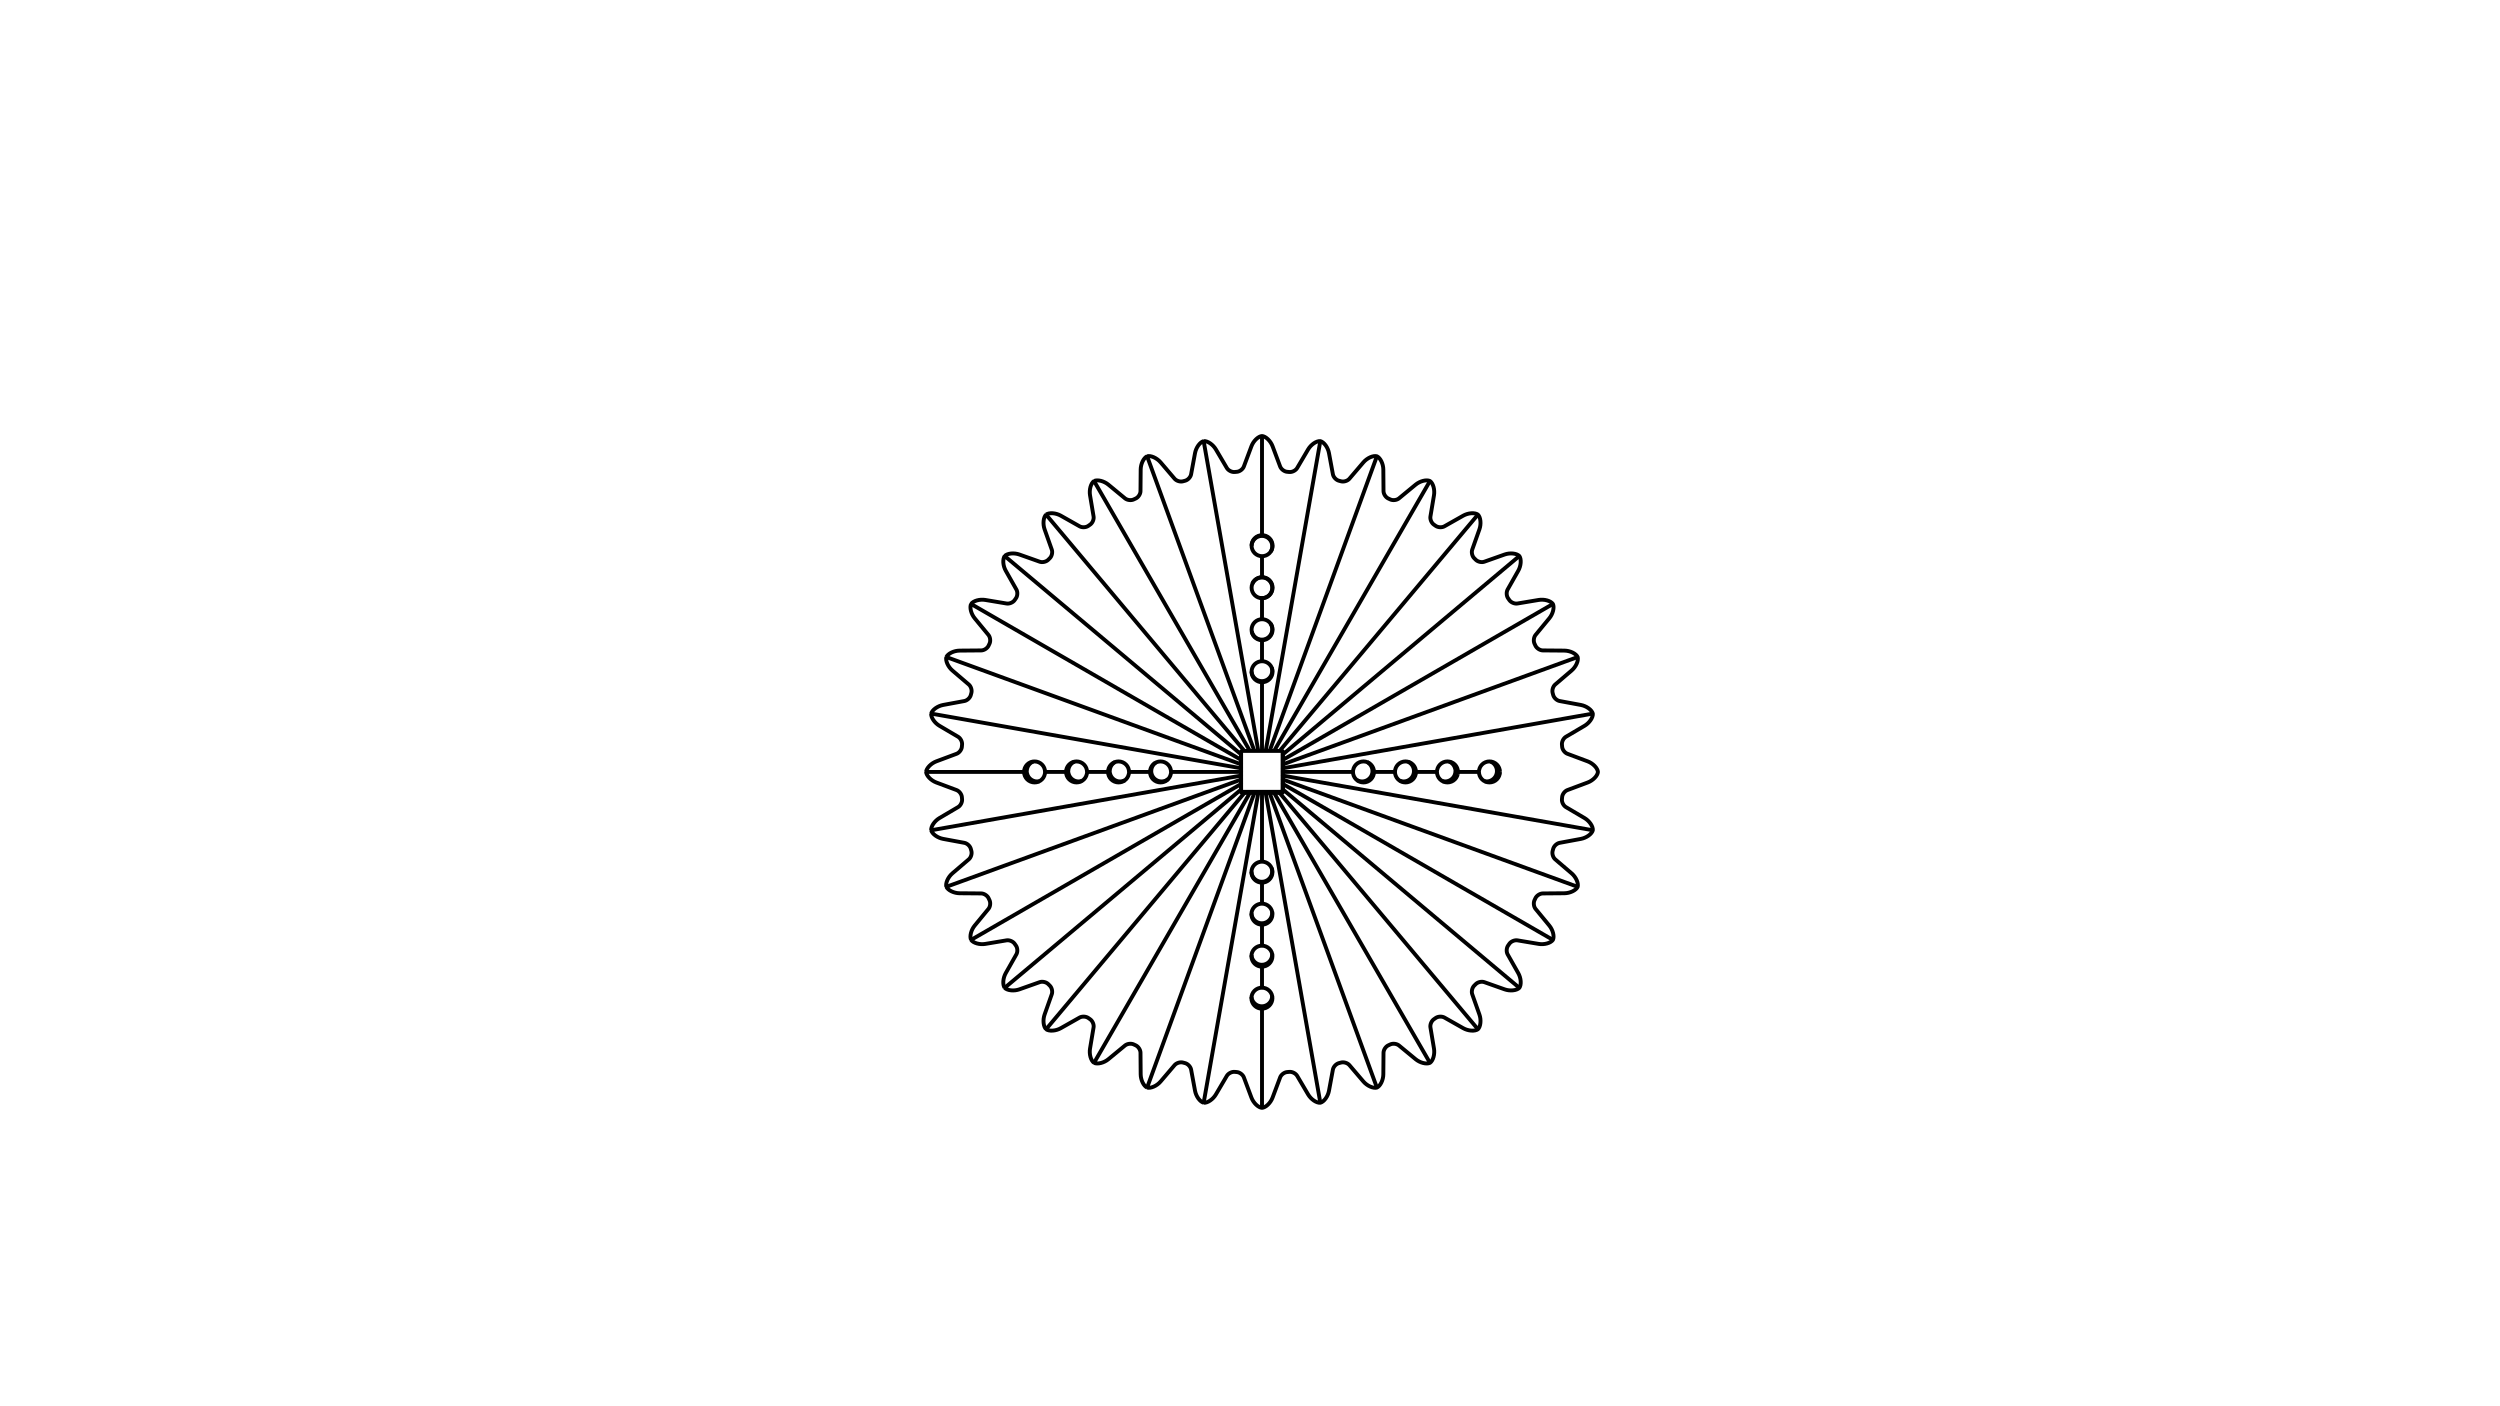 <?xml version='1.0' encoding='ascii'?>
<svg xmlns="http://www.w3.org/2000/svg" version="1.1" width="1920" height="1080">
    <g id="ViewLayer_LineSet" xmlns:inkscape="http://www.inkscape.org/namespaces/inkscape" inkscape:groupmode="lineset" inkscape:label="ViewLayer_LineSet">
        <g xmlns:inkscape="http://www.inkscape.org/namespaces/inkscape" inkscape:groupmode="layer" id="strokes" inkscape:label="strokes">
            <path fill="none" stroke-width="3.0" stroke-linecap="butt" stroke-opacity="1.0" stroke="rgb(0, 0, 0)" stroke-linejoin="bevel" d=" M 924.419, 846.908 925.541, 846.868 926.775, 846.567 928.073, 846.015 929.385, 845.235 930.662, 844.257 931.853, 843.117 932.914, 841.860 933.803, 840.534 938.876, 831.917 942.206, 826.263 942.675, 825.602 943.278, 824.980 943.991, 824.421 944.788, 823.945 945.638, 823.572 946.508, 823.316 947.365, 823.186 948.175, 823.188 949.941, 823.342 950.739, 823.481 951.560, 823.758 952.372, 824.161 953.144, 824.676 953.847, 825.283 954.453, 825.958 954.938, 826.675 955.286, 827.407 958.786, 836.775 961.083, 842.921 961.728, 844.381 962.554, 845.803 963.529, 847.132 964.617, 848.318 965.774, 849.314 966.956, 850.082 968.119, 850.593 969.217, 850.827 970.315, 850.593 971.478, 850.082 972.661, 849.314 973.818, 848.318 974.905, 847.132 975.881, 845.803 976.707, 844.381 977.352, 842.921 980.852, 833.554 983.149, 827.408 983.496, 826.675 983.982, 825.958 984.588, 825.283 985.290, 824.676 986.062, 824.162 986.875, 823.758 987.696, 823.482 988.494, 823.343 990.260, 823.188 991.070, 823.186 991.927, 823.316 992.797, 823.572 993.646, 823.945 994.443, 824.421 995.157, 824.980 995.760, 825.602 996.229, 826.263 1001.303, 834.880 1004.632, 840.535 1005.521, 841.860 1006.582, 843.117 1007.773, 844.257 1009.049, 845.236 1010.362, 846.015 1011.660, 846.567 1012.894, 846.868 1014.016, 846.908 1015.057, 846.487 1016.113, 845.782 1017.145, 844.820 1018.111, 843.638 1018.976, 842.282 1019.706, 840.803 1020.272, 839.259 1020.654, 837.709 1022.475, 827.877 1023.669, 821.425 1023.884, 820.643 1024.238, 819.853 1024.717, 819.083 1025.304, 818.363 1025.975, 817.722 1026.705, 817.184 1027.465, 816.769 1028.227, 816.493 1029.939, 816.035 1030.737, 815.892 1031.603, 815.871 1032.504, 815.973 1033.406, 816.192 1034.274, 816.522 1035.074, 816.949 1035.775, 817.457 1036.352, 818.026 1042.845, 825.632 1047.106, 830.622 1048.211, 831.773 1049.474, 832.827 1050.845, 833.742 1052.272, 834.484 1053.700, 835.024 1055.074, 835.342 1056.342, 835.425 1057.454, 835.269 1058.406, 834.673 1059.323, 833.795 1060.172, 832.669 1060.919, 831.337 1061.535, 829.851 1061.997, 828.269 1062.287, 826.650 1062.394, 825.057 1062.479, 815.058 1062.535, 808.496 1062.611, 807.690 1062.822, 806.850 1063.161, 806.008 1063.613, 805.198 1064.163, 804.450 1064.788, 803.793 1065.465, 803.252 1066.167, 802.849 1067.774, 802.100 1068.535, 801.821 1069.384, 801.650 1070.289, 801.593 1071.215, 801.653 1072.127, 801.827 1072.989, 802.109 1073.768, 802.487 1074.435, 802.948 1082.150, 809.310 1087.212, 813.484 1088.501, 814.426 1089.928, 815.245 1091.437, 815.908 1092.971, 816.391 1094.471, 816.675 1095.880, 816.749 1097.142, 816.610 1098.210, 816.264 1099.044, 815.512 1099.796, 814.488 1100.436, 813.231 1100.940, 811.790 1101.289, 810.220 1101.469, 808.581 1101.473, 806.937 1101.302, 805.350 1099.650, 795.487 1098.566, 789.016 1098.500, 788.208 1098.562, 787.344 1098.749, 786.457 1099.054, 785.580 1099.466, 784.748 1099.967, 783.992 1100.540, 783.342 1101.162, 782.823 1102.614, 781.806 1103.315, 781.400 1104.121, 781.084 1105.003, 780.871 1105.925, 780.769 1106.853, 780.782 1107.751, 780.910 1108.584, 781.147 1109.321, 781.485 1118.024, 786.411 1123.734, 789.643 1125.167, 790.346 1126.714, 790.905 1128.315, 791.296 1129.910, 791.505 1131.437, 791.524 1132.837, 791.353 1134.056, 790.997 1135.048, 790.470 1135.738, 789.585 1136.300, 788.446 1136.713, 787.097 1136.959, 785.590 1137.030, 783.984 1136.922, 782.338 1136.641, 780.718 1136.197, 779.185 1132.857, 769.759 1130.666, 763.574 1130.461, 762.790 1130.372, 761.929 1130.402, 761.022 1130.551, 760.106 1130.811, 759.215 1131.174, 758.384 1131.625, 757.644 1132.147, 757.025 1133.401, 755.771 1134.020, 755.249 1134.760, 754.798 1135.591, 754.435 1136.482, 754.175 1137.398, 754.027 1138.304, 753.996 1139.166, 754.085 1139.950, 754.290 1149.376, 757.630 1155.561, 759.821 1157.094, 760.265 1158.714, 760.547 1160.359, 760.654 1161.966, 760.583 1163.473, 760.337 1164.822, 759.925 1165.961, 759.362 1166.846, 758.672 1167.373, 757.680 1167.728, 756.461 1167.900, 755.061 1167.881, 753.534 1167.672, 751.939 1167.280, 750.338 1166.722, 748.791 1166.018, 747.358 1161.093, 738.656 1157.861, 732.945 1157.523, 732.209 1157.286, 731.375 1157.158, 730.478 1157.145, 729.550 1157.247, 728.627 1157.460, 727.746 1157.775, 726.939 1158.182, 726.238 1159.199, 724.786 1159.718, 724.164 1160.368, 723.591 1161.124, 723.090 1161.956, 722.679 1162.832, 722.374 1163.720, 722.186 1164.584, 722.124 1165.391, 722.190 1175.254, 723.842 1181.725, 724.926 1183.312, 725.098 1184.957, 725.093 1186.596, 724.913 1188.166, 724.564 1189.607, 724.060 1190.864, 723.420 1191.888, 722.668 1192.640, 721.835 1192.986, 720.766 1193.125, 719.504 1193.051, 718.095 1192.767, 716.595 1192.284, 715.061 1191.620, 713.552 1190.802, 712.125 1189.860, 710.837 1183.498, 703.122 1179.323, 698.059 1178.863, 697.393 1178.484, 696.613 1178.203, 695.751 1178.029, 694.839 1177.969, 693.913 1178.026, 693.008 1178.197, 692.159 1178.475, 691.398 1179.224, 689.792 1179.628, 689.089 1180.169, 688.412 1180.826, 687.787 1181.574, 687.237 1182.384, 686.785 1183.225, 686.446 1184.066, 686.235 1184.872, 686.160 1194.872, 686.074 1201.433, 686.018 1203.026, 685.911 1204.645, 685.621 1206.227, 685.159 1207.713, 684.543 1209.045, 683.796 1210.171, 682.948 1211.049, 682.030 1211.645, 681.078 1211.800, 679.966 1211.718, 678.698 1211.400, 677.324 1210.860, 675.896 1210.118, 674.469 1209.203, 673.098 1208.149, 671.835 1206.998, 670.730 1199.392, 664.237 1194.402, 659.976 1193.833, 659.400 1193.325, 658.698 1192.898, 657.898 1192.568, 657.030 1192.348, 656.128 1192.247, 655.227 1192.268, 654.361 1192.410, 653.564 1192.869, 651.851 1193.145, 651.089 1193.560, 650.329 1194.098, 649.599 1194.739, 648.928 1195.458, 648.342 1196.228, 647.862 1197.019, 647.508 1197.801, 647.294 1207.633, 645.473 1214.085, 644.278 1215.635, 643.897 1217.179, 643.330 1218.657, 642.600 1220.013, 641.735 1221.195, 640.769 1222.157, 639.737 1222.863, 638.681 1223.284, 637.640 1223.244, 636.518 1222.943, 635.284 1222.391, 633.986 1221.611, 632.674 1220.633, 631.397 1219.493, 630.206 1218.236, 629.145 1216.910, 628.256 1208.293, 623.183 1202.639, 619.853 1201.978, 619.384 1201.356, 618.781 1200.797, 618.068 1200.321, 617.271 1199.948, 616.421 1199.692, 615.551 1199.562, 614.694 1199.564, 613.884 1199.718, 612.118 1199.857, 611.320 1200.134, 610.499 1200.537, 609.687 1201.052, 608.914 1201.659, 608.212 1202.334, 607.606 1203.051, 607.121 1203.783, 606.773 1213.151, 603.273 1219.297, 600.976 1220.757, 600.331 1222.179, 599.505 1223.508, 598.529 1224.694, 597.442 1225.690, 596.285 1226.458, 595.102 1226.969, 593.940 1227.203, 592.842 1226.969, 591.743 1226.458, 590.581 1225.690, 589.398 1224.694, 588.241 1223.508, 587.154 1222.179, 586.178 1220.757, 585.352 1219.297, 584.707 1209.930, 581.207 1203.783, 578.910 1203.051, 578.563 1202.334, 578.077 1201.659, 577.471 1201.052, 576.769 1200.537, 575.996 1200.134, 575.184 1199.857, 574.363 1199.718, 573.565 1199.564, 571.799 1199.562, 570.989 1199.692, 570.132 1199.948, 569.262 1200.321, 568.413 1200.797, 567.615 1201.356, 566.902 1201.978, 566.299 1202.639, 565.830 1211.256, 560.756 1216.910, 557.427 1218.236, 556.538 1219.493, 555.477 1220.633, 554.286 1221.611, 553.009 1222.391, 551.697 1222.943, 550.399 1223.244, 549.165 1223.284, 548.043 1222.863, 547.002 1222.157, 545.946 1221.195, 544.914 1220.013, 543.948 1218.657, 543.083 1217.179, 542.353 1215.635, 541.786 1214.085, 541.405 1204.252, 539.584 1197.801, 538.389 1197.019, 538.175 1196.228, 537.821 1195.458, 537.342 1194.739, 536.755 1194.098, 536.084 1193.560, 535.354 1193.145, 534.594 1192.869, 533.832 1192.410, 532.120 1192.268, 531.322 1192.247, 530.456 1192.348, 529.555 1192.568, 528.653 1192.898, 527.785 1193.325, 526.985 1193.833, 526.284 1194.402, 525.707 1202.007, 519.214 1206.998, 514.953 1208.149, 513.848 1209.203, 512.585 1210.118, 511.214 1210.860, 509.787 1211.400, 508.359 1211.718, 506.985 1211.800, 505.717 1211.645, 504.605 1211.049, 503.653 1210.171, 502.736 1209.045, 501.887 1207.713, 501.140 1206.227, 500.524 1204.645, 500.062 1203.026, 499.772 1201.433, 499.665 1191.433, 499.580 1184.872, 499.524 1184.066, 499.448 1183.225, 499.237 1182.384, 498.898 1181.574, 498.446 1180.826, 497.896 1180.169, 497.271 1179.628, 496.594 1179.224, 495.892 1178.475, 494.285 1178.197, 493.524 1178.026, 492.675 1177.969, 491.770 1178.029, 490.844 1178.203, 489.932 1178.484, 489.070 1178.863, 488.291 1179.323, 487.624 1185.685, 479.909 1189.860, 474.846 1190.802, 473.558 1191.620, 472.131 1192.284, 470.622 1192.767, 469.088 1193.051, 467.588 1193.125, 466.179 1192.986, 464.917 1192.640, 463.849 1191.888, 463.015 1190.864, 462.263 1189.607, 461.623 1188.166, 461.119 1186.596, 460.770 1184.957, 460.590 1183.312, 460.586 1181.725, 460.757 1171.863, 462.409 1165.391, 463.493 1164.584, 463.559 1163.720, 463.497 1162.832, 463.310 1161.956, 463.005 1161.124, 462.593 1160.368, 462.092 1159.718, 461.519 1159.199, 460.897 1158.182, 459.445 1157.775, 458.744 1157.459, 457.938 1157.247, 457.056 1157.145, 456.134 1157.158, 455.206 1157.286, 454.308 1157.523, 453.474 1157.860, 452.738 1162.786, 444.035 1166.018, 438.325 1166.722, 436.892 1167.280, 435.345 1167.672, 433.744 1167.881, 432.149 1167.900, 430.622 1167.728, 429.222 1167.373, 428.003 1166.846, 427.011 1165.961, 426.321 1164.822, 425.759 1163.473, 425.346 1161.966, 425.100 1160.359, 425.029 1158.714, 425.137 1157.094, 425.418 1155.561, 425.862 1146.135, 429.202 1139.950, 431.393 1139.166, 431.598 1138.304, 431.687 1137.398, 431.657 1136.482, 431.508 1135.591, 431.248 1134.760, 430.885 1134.020, 430.434 1133.401, 429.912 1132.147, 428.658 1131.625, 428.039 1131.174, 427.299 1130.811, 426.468 1130.551, 425.577 1130.402, 424.661 1130.372, 423.755 1130.461, 422.893 1130.666, 422.109 1134.006, 412.683 1136.197, 406.498 1136.641, 404.965 1136.922, 403.345 1137.030, 401.700 1136.959, 400.093 1136.713, 398.586 1136.300, 397.237 1135.738, 396.098 1135.048, 395.213 1134.056, 394.686 1132.836, 394.331 1131.437, 394.159 1129.910, 394.178 1128.315, 394.387 1126.714, 394.779 1125.167, 395.337 1123.734, 396.041 1115.031, 400.966 1109.321, 404.198 1108.584, 404.536 1107.751, 404.773 1106.853, 404.901 1105.925, 404.914 1105.003, 404.812 1104.121, 404.599 1103.315, 404.284 1102.614, 403.877 1101.162, 402.860 1100.540, 402.341 1099.967, 401.691 1099.466, 400.935 1099.054, 400.103 1098.749, 399.227 1098.562, 398.339 1098.500, 397.475 1098.566, 396.667 1100.218, 386.805 1101.302, 380.333 1101.473, 378.747 1101.469, 377.102 1101.289, 375.463 1100.940, 373.893 1100.436, 372.452 1099.796, 371.195 1099.044, 370.171 1098.210, 369.419 1097.142, 369.073 1095.880, 368.934 1094.471, 369.008 1092.971, 369.292 1091.437, 369.775 1089.928, 370.439 1088.501, 371.257 1087.212, 372.199 1079.497, 378.561 1074.435, 382.736 1073.768, 383.196 1072.989, 383.574 1072.127, 383.856 1071.215, 384.030 1070.289, 384.090 1069.384, 384.033 1068.535, 383.862 1067.774, 383.584 1066.167, 382.834 1065.465, 382.431 1064.788, 381.890 1064.163, 381.233 1063.613, 380.485 1063.161, 379.675 1062.822, 378.834 1062.611, 377.993 1062.535, 377.187 1062.450, 367.187 1062.394, 360.626 1062.287, 359.033 1061.997, 357.414 1061.535, 355.832 1060.919, 354.346 1060.172, 353.014 1059.323, 351.888 1058.406, 351.010 1057.454, 350.414 1056.342, 350.259 1055.074, 350.341 1053.700, 350.659 1052.272, 351.199 1050.845, 351.941 1049.474, 352.856 1048.211, 353.910 1047.106, 355.061 1040.612, 362.667 1036.352, 367.657 1035.775, 368.226 1035.074, 368.734 1034.273, 369.161 1033.406, 369.491 1032.504, 369.711 1031.603, 369.812 1030.737, 369.791 1029.939, 369.649 1028.227, 369.190 1027.465, 368.914 1026.705, 368.499 1025.975, 367.961 1025.304, 367.320 1024.717, 366.600 1024.238, 365.831 1023.884, 365.040 1023.669, 364.258 1021.849, 354.426 1020.654, 347.974 1020.272, 346.424 1019.706, 344.880 1018.976, 343.402 1018.111, 342.045 1017.145, 340.864 1016.113, 339.902 1015.057, 339.196 1014.016, 338.775 1012.894, 338.815 1011.660, 339.117 1010.362, 339.668 1009.049, 340.448 1007.773, 341.426 1006.582, 342.566 1005.521, 343.823 1004.632, 345.149 999.558, 353.766 996.229, 359.420 995.760, 360.081 995.157, 360.703 994.443, 361.262 993.646, 361.738 992.796, 362.111 991.927, 362.367 991.070, 362.497 990.260, 362.495 988.494, 362.341 987.696, 362.202 986.875, 361.925 986.062, 361.522 985.290, 361.007 984.588, 360.400 983.982, 359.725 983.496, 359.008 983.149, 358.276 979.649, 348.908 977.352, 342.762 976.707, 341.302 975.881, 339.880 974.905, 338.551 973.818, 337.365 972.661, 336.369 971.478, 335.601 970.315, 335.090 969.217, 334.856 968.119, 335.090 966.956, 335.601 965.774, 336.369 964.617, 337.365 963.529, 338.551 962.554, 339.880 961.728, 341.302 961.083, 342.762 957.582, 352.129 955.286, 358.276 954.938, 359.008 954.453, 359.725 953.847, 360.400 953.144, 361.007 952.372, 361.522 951.560, 361.925 950.739, 362.202 949.941, 362.341 948.175, 362.495 947.365, 362.497 946.508, 362.367 945.638, 362.111 944.788, 361.738 943.991, 361.262 943.278, 360.703 942.675, 360.081 942.206, 359.420 937.132, 350.803 933.802, 345.149 932.914, 343.823 931.853, 342.566 930.662, 341.426 929.385, 340.448 928.073, 339.668 926.775, 339.116 925.541, 338.815 924.419, 338.775 " />
            <path fill="none" stroke-width="3.0" stroke-linecap="butt" stroke-opacity="1.0" stroke="rgb(0, 0, 0)" stroke-linejoin="bevel" d=" M 969.107, 709.096 969.217, 710.127 970.735, 709.978 972.248, 709.519 973.642, 708.774 974.864, 707.771 975.867, 706.549 976.612, 705.155 977.071, 703.642 977.227, 702.068 977.072, 700.495 976.944, 700.071 976.614, 698.981 975.869, 697.587 974.867, 696.364 973.645, 695.361 972.251, 694.615 970.739, 694.156 969.217, 694.005 969.166, 694.000 967.593, 694.155 966.081, 694.613 964.687, 695.358 963.465, 696.361 962.462, 697.583 961.717, 698.978 961.258, 700.491 961.155, 701.526 961.102, 702.064 961.257, 703.638 961.715, 705.151 962.460, 706.546 963.462, 707.768 964.684, 708.772 966.078, 709.517 967.590, 709.977 969.107, 710.127 969.163, 710.132 969.217, 710.127 " />
            <path fill="none" stroke-width="3.0" stroke-linecap="butt" stroke-opacity="1.0" stroke="rgb(0, 0, 0)" stroke-linejoin="bevel" d=" M 969.217, 694.005 969.217, 693.172 969.217, 683.172 969.217, 677.863 " />
            <path fill="none" stroke-width="3.0" stroke-linecap="butt" stroke-opacity="1.0" stroke="rgb(0, 0, 0)" stroke-linejoin="bevel" d=" M 969.217, 677.863 970.743, 677.714 972.255, 677.255 973.649, 676.510 974.871, 675.507 975.874, 674.285 976.620, 672.891 977.079, 671.378 977.234, 669.804 977.079, 668.231 976.621, 666.717 976.585, 666.650 975.876, 665.323 974.874, 664.100 973.653, 663.097 972.259, 662.351 970.747, 661.891 969.217, 661.740 969.174, 661.736 967.601, 661.891 966.088, 662.349 964.694, 663.094 963.473, 664.097 962.470, 665.319 961.724, 666.713 961.265, 668.226 961.144, 669.455 961.110, 669.800 961.264, 671.374 961.723, 672.887 962.468, 674.282 963.470, 675.504 964.691, 676.508 966.085, 677.253 967.597, 677.713 969.107, 677.862 969.170, 677.868 969.217, 677.863 969.107, 677.218 " />
            <path fill="none" stroke-width="3.0" stroke-linecap="butt" stroke-opacity="1.0" stroke="rgb(0, 0, 0)" stroke-linejoin="bevel" d=" M 969.217, 661.740 969.217, 661.293 969.217, 651.293 969.217, 641.293 969.217, 631.293 969.217, 621.293 969.217, 611.293 969.217, 608.966 " />
            <path fill="none" stroke-width="3.0" stroke-linecap="butt" stroke-opacity="1.0" stroke="rgb(0, 0, 0)" stroke-linejoin="bevel" d=" M 969.217, 608.966 972.060, 608.966 972.062, 608.966 975.086, 608.966 975.206, 608.966 978.527, 608.966 978.781, 608.966 982.747, 608.966 983.167, 608.966 985.341, 608.966 985.341, 606.371 985.341, 605.832 985.341, 602.151 985.341, 601.583 985.341, 598.710 985.341, 598.119 985.341, 595.685 985.341, 595.073 985.341, 592.842 985.341, 592.210 985.341, 589.998 985.341, 589.348 985.341, 586.973 " />
            <path fill="none" stroke-width="3.0" stroke-linecap="butt" stroke-opacity="1.0" stroke="rgb(0, 0, 0)" stroke-linejoin="bevel" d=" M 972.062, 608.966 971.916, 608.142 972.060, 608.966 973.797, 618.814 975.533, 628.662 977.270, 638.510 979.006, 648.358 980.743, 658.206 982.479, 668.054 984.216, 677.902 985.952, 687.750 987.689, 697.598 989.425, 707.446 991.162, 717.295 992.898, 727.143 994.635, 736.991 996.371, 746.839 998.108, 756.687 999.844, 766.535 1001.581, 776.383 1003.317, 786.231 1005.054, 796.079 1006.790, 805.927 1008.527, 815.775 1010.263, 825.623 1012.000, 835.471 1014.016, 846.908 " />
            <path fill="none" stroke-width="3.0" stroke-linecap="butt" stroke-opacity="1.0" stroke="rgb(0, 0, 0)" stroke-linejoin="bevel" d=" M 969.217, 850.827 969.217, 840.827 969.217, 830.827 969.217, 820.827 969.217, 810.827 969.217, 800.827 969.217, 790.827 969.217, 780.827 969.217, 774.654 " />
            <path fill="none" stroke-width="3.0" stroke-linecap="butt" stroke-opacity="1.0" stroke="rgb(0, 0, 0)" stroke-linejoin="bevel" d=" M 969.217, 774.654 970.720, 774.506 972.233, 774.047 973.627, 773.302 974.849, 772.299 975.852, 771.077 976.597, 769.683 977.056, 768.170 977.212, 766.597 977.057, 765.023 977.029, 764.930 976.599, 763.510 975.854, 762.115 974.852, 760.892 973.630, 759.889 972.236, 759.143 970.724, 758.684 969.217, 758.535 " />
            <path fill="none" stroke-width="3.0" stroke-linecap="butt" stroke-opacity="1.0" stroke="rgb(0, 0, 0)" stroke-linejoin="bevel" d=" M 969.217, 726.270 969.217, 725.052 969.217, 715.052 969.217, 710.127 " />
            <path fill="none" stroke-width="3.0" stroke-linecap="butt" stroke-opacity="1.0" stroke="rgb(0, 0, 0)" stroke-linejoin="bevel" d=" M 969.217, 758.535 969.217, 756.931 969.217, 746.931 969.217, 742.390 " />
            <path fill="none" stroke-width="3.0" stroke-linecap="butt" stroke-opacity="1.0" stroke="rgb(0, 0, 0)" stroke-linejoin="bevel" d=" M 969.217, 742.390 970.728, 742.242 972.240, 741.783 973.634, 741.038 974.856, 740.035 975.859, 738.813 976.605, 737.419 977.064, 735.906 977.219, 734.332 977.065, 732.759 976.992, 732.520 976.606, 731.246 975.861, 729.851 974.859, 728.628 973.638, 727.625 972.244, 726.879 970.732, 726.420 969.217, 726.270 " />
            <path fill="none" stroke-width="3.0" stroke-linecap="butt" stroke-opacity="1.0" stroke="rgb(0, 0, 0)" stroke-linejoin="bevel" d=" M 969.107, 608.142 969.107, 608.966 " />
            <path fill="none" stroke-width="3.0" stroke-linecap="butt" stroke-opacity="1.0" stroke="rgb(0, 0, 0)" stroke-linejoin="bevel" d=" M 969.107, 608.142 969.217, 608.966 969.107, 608.966 966.374, 608.966 966.153, 608.966 963.349, 608.966 963.009, 608.966 959.908, 608.966 959.433, 608.966 955.688, 608.966 955.048, 608.966 953.093, 608.966 953.093, 606.371 953.093, 605.648 953.093, 602.151 953.093, 601.456 953.093, 598.710 953.093, 598.039 953.093, 595.685 953.093, 595.034 953.093, 592.842 953.093, 592.210 953.093, 589.998 953.093, 589.386 953.093, 586.973 953.093, 586.382 953.093, 583.532 953.093, 582.965 953.093, 579.312 953.093, 578.773 953.093, 576.717 953.176, 576.717 955.688, 576.717 959.908, 576.717 963.349, 576.717 966.374, 576.717 969.217, 576.717 972.060, 576.717 975.086, 576.717 978.527, 576.717 982.747, 576.717 985.039, 576.717 985.341, 576.717 985.341, 578.588 985.341, 579.312 985.341, 582.837 985.341, 583.532 985.341, 586.301 985.341, 586.973 985.039, 586.412 " />
            <path fill="none" stroke-width="3.0" stroke-linecap="butt" stroke-opacity="1.0" stroke="rgb(0, 0, 0)" stroke-linejoin="bevel" d=" M 969.107, 677.218 969.107, 677.862 " />
            <path fill="none" stroke-width="3.0" stroke-linecap="butt" stroke-opacity="1.0" stroke="rgb(0, 0, 0)" stroke-linejoin="bevel" d=" M 969.107, 709.096 969.107, 710.127 " />
            <path fill="none" stroke-width="3.0" stroke-linecap="butt" stroke-opacity="1.0" stroke="rgb(0, 0, 0)" stroke-linejoin="bevel" d=" M 969.107, 740.974 969.217, 742.390 969.155, 742.396 969.107, 742.392 967.582, 742.241 966.070, 741.782 964.676, 741.036 963.455, 740.032 962.453, 738.810 961.708, 737.415 961.249, 735.902 961.095, 734.328 961.167, 733.598 961.250, 732.755 961.709, 731.242 962.455, 729.847 963.458, 728.625 964.680, 727.623 966.073, 726.878 967.586, 726.419 969.159, 726.264 969.217, 726.270 969.107, 725.041 " />
            <path fill="none" stroke-width="3.0" stroke-linecap="butt" stroke-opacity="1.0" stroke="rgb(0, 0, 0)" stroke-linejoin="bevel" d=" M 969.107, 740.974 969.107, 742.392 " />
            <path fill="none" stroke-width="3.0" stroke-linecap="butt" stroke-opacity="1.0" stroke="rgb(0, 0, 0)" stroke-linejoin="bevel" d=" M 969.107, 772.851 969.217, 774.654 969.148, 774.660 969.107, 774.656 967.575, 774.505 966.062, 774.046 964.669, 773.300 963.447, 772.297 962.445, 771.074 961.700, 769.679 961.242, 768.166 961.087, 766.592 961.172, 765.598 961.212, 765.122 961.702, 763.506 962.447, 762.111 963.450, 760.889 964.672, 759.887 966.066, 759.142 967.578, 758.683 969.151, 758.528 969.217, 758.535 969.107, 756.920 " />
            <path fill="none" stroke-width="3.0" stroke-linecap="butt" stroke-opacity="1.0" stroke="rgb(0, 0, 0)" stroke-linejoin="bevel" d=" M 969.107, 772.851 969.107, 774.656 " />
            <path fill="none" stroke-width="3.0" stroke-linecap="butt" stroke-opacity="1.0" stroke="rgb(0, 0, 0)" stroke-linejoin="bevel" d=" M 977.033, 764.888 977.029, 764.930 976.879, 766.443 976.426, 767.938 975.689, 769.315 974.698, 770.523 973.491, 771.514 972.114, 772.250 970.619, 772.703 969.107, 772.851 969.065, 772.856 967.511, 772.702 966.017, 772.248 964.640, 771.511 963.433, 770.520 962.443, 769.312 961.707, 767.934 961.254, 766.439 961.172, 765.598 " />
            <path fill="none" stroke-width="3.0" stroke-linecap="butt" stroke-opacity="1.0" stroke="rgb(0, 0, 0)" stroke-linejoin="bevel" d=" M 985.039, 576.717 985.039, 578.842 985.039, 583.012 985.039, 586.412 985.039, 589.401 985.039, 592.210 985.039, 595.019 985.039, 598.009 985.039, 601.408 985.039, 605.578 985.039, 608.142 982.475, 608.142 978.305, 608.142 974.906, 608.142 971.916, 608.142 969.107, 608.142 966.298, 608.142 963.309, 608.142 959.909, 608.142 955.739, 608.142 953.176, 608.142 953.176, 605.578 953.176, 601.408 953.176, 598.009 953.176, 595.019 953.176, 592.210 953.176, 589.401 953.176, 586.412 953.176, 583.012 953.176, 578.842 953.176, 576.717 " />
            <path fill="none" stroke-width="3.0" stroke-linecap="butt" stroke-opacity="1.0" stroke="rgb(0, 0, 0)" stroke-linejoin="bevel" d=" M 976.992, 732.520 977.040, 733.009 976.887, 734.564 976.433, 736.059 975.697, 737.437 974.706, 738.644 973.499, 739.635 972.121, 740.371 970.627, 740.824 969.107, 740.974 969.073, 740.977 967.519, 740.823 966.024, 740.370 964.647, 739.633 963.441, 738.641 962.450, 737.433 961.714, 736.055 961.261, 734.560 961.167, 733.598 " />
            <path fill="none" stroke-width="3.0" stroke-linecap="butt" stroke-opacity="1.0" stroke="rgb(0, 0, 0)" stroke-linejoin="bevel" d=" M 976.585, 666.650 976.902, 667.697 977.055, 669.252 976.902, 670.807 976.448, 672.302 975.712, 673.680 974.721, 674.887 973.513, 675.878 972.136, 676.614 970.642, 677.067 969.107, 677.218 969.087, 677.220 967.534, 677.066 966.039, 676.612 964.662, 675.876 963.455, 674.884 962.465, 673.676 961.729, 672.298 961.276, 670.803 961.144, 669.455 " />
            <path fill="none" stroke-width="3.0" stroke-linecap="butt" stroke-opacity="1.0" stroke="rgb(0, 0, 0)" stroke-linejoin="bevel" d=" M 976.944, 700.071 977.048, 701.131 976.894, 702.686 976.441, 704.180 975.704, 705.558 974.713, 706.766 973.506, 707.756 972.129, 708.492 970.634, 708.946 969.107, 709.096 969.080, 709.098 967.526, 708.945 966.032, 708.491 964.655, 707.754 963.448, 706.763 962.458, 705.555 961.722, 704.177 961.269, 702.682 961.155, 701.526 " />
            <path fill="none" stroke-width="3.0" stroke-linecap="butt" stroke-opacity="1.0" stroke="rgb(0, 0, 0)" stroke-linejoin="bevel" d=" M 975.206, 608.966 974.906, 608.142 975.086, 608.966 978.506, 618.363 981.926, 627.760 985.347, 637.156 988.767, 646.553 992.187, 655.950 995.607, 665.347 999.027, 674.744 1002.448, 684.141 1005.868, 693.538 1009.288, 702.935 1012.708, 712.332 1016.128, 721.729 1019.549, 731.126 1022.969, 740.523 1026.389, 749.920 1029.809, 759.317 1033.229, 768.713 1036.650, 778.110 1040.070, 787.507 1043.490, 796.904 1046.910, 806.301 1050.331, 815.698 1053.751, 825.095 1057.454, 835.269 " />
            <path fill="none" stroke-width="3.0" stroke-linecap="butt" stroke-opacity="1.0" stroke="rgb(0, 0, 0)" stroke-linejoin="bevel" d=" M 978.781, 608.966 978.305, 608.142 978.527, 608.966 983.527, 617.626 988.527, 626.286 993.527, 634.946 998.527, 643.607 1003.527, 652.267 1008.527, 660.927 1013.527, 669.587 1018.527, 678.248 1023.527, 686.908 1028.527, 695.568 1033.527, 704.228 1038.527, 712.889 1043.527, 721.549 1048.527, 730.209 1053.527, 738.870 1058.527, 747.530 1063.527, 756.190 1068.527, 764.850 1073.527, 773.511 1078.527, 782.171 1083.527, 790.831 1088.527, 799.491 1093.527, 808.152 1098.210, 816.264 " />
            <path fill="none" stroke-width="3.0" stroke-linecap="butt" stroke-opacity="1.0" stroke="rgb(0, 0, 0)" stroke-linejoin="bevel" d=" M 983.167, 608.966 982.475, 608.142 982.747, 608.966 989.175, 616.626 995.603, 624.287 1002.031, 631.947 1008.459, 639.607 1014.887, 647.268 1021.314, 654.928 1027.742, 662.589 1034.170, 670.249 1040.598, 677.910 1047.026, 685.570 1053.454, 693.231 1059.882, 700.891 1066.310, 708.551 1072.737, 716.212 1079.165, 723.872 1085.593, 731.533 1092.021, 739.193 1098.449, 746.854 1104.877, 754.514 1111.305, 762.175 1117.733, 769.835 1124.160, 777.495 1130.588, 785.156 1135.048, 790.470 " />
            <path fill="none" stroke-width="3.0" stroke-linecap="butt" stroke-opacity="1.0" stroke="rgb(0, 0, 0)" stroke-linejoin="bevel" d=" M 985.341, 605.832 985.039, 605.578 985.341, 606.371 993.002, 612.799 1000.662, 619.227 1008.323, 625.655 1015.983, 632.083 1023.644, 638.511 1031.304, 644.939 1038.965, 651.366 1046.625, 657.794 1054.286, 664.222 1061.946, 670.650 1069.606, 677.078 1077.267, 683.506 1084.927, 689.934 1092.588, 696.362 1100.248, 702.789 1107.909, 709.217 1115.569, 715.645 1123.229, 722.073 1130.890, 728.501 1138.550, 734.929 1146.211, 741.357 1153.871, 747.785 1161.532, 754.212 1166.846, 758.672 " />
            <path fill="none" stroke-width="3.0" stroke-linecap="butt" stroke-opacity="1.0" stroke="rgb(0, 0, 0)" stroke-linejoin="bevel" d=" M 985.341, 601.583 985.039, 601.408 985.341, 602.151 994.002, 607.151 1002.662, 612.151 1011.322, 617.151 1019.983, 622.151 1028.643, 627.151 1037.303, 632.151 1045.963, 637.151 1054.624, 642.151 1063.284, 647.151 1071.944, 652.151 1080.604, 657.151 1089.265, 662.151 1097.925, 667.151 1106.585, 672.151 1115.245, 677.151 1123.906, 682.151 1132.566, 687.151 1141.226, 692.151 1149.886, 697.151 1158.547, 702.151 1167.207, 707.151 1175.867, 712.151 1184.527, 717.151 1192.640, 721.835 " />
            <path fill="none" stroke-width="3.0" stroke-linecap="butt" stroke-opacity="1.0" stroke="rgb(0, 0, 0)" stroke-linejoin="bevel" d=" M 985.341, 598.119 985.039, 598.009 985.341, 598.710 994.738, 602.130 1004.135, 605.551 1013.532, 608.971 1022.929, 612.391 1032.326, 615.811 1041.723, 619.231 1051.120, 622.652 1060.517, 626.072 1069.914, 629.492 1079.311, 632.912 1088.708, 636.332 1098.105, 639.753 1107.502, 643.173 1116.898, 646.593 1126.295, 650.013 1135.692, 653.434 1145.089, 656.854 1154.486, 660.274 1163.883, 663.694 1173.280, 667.114 1182.677, 670.535 1192.074, 673.955 1201.471, 677.375 1211.645, 681.078 " />
            <path fill="none" stroke-width="3.0" stroke-linecap="butt" stroke-opacity="1.0" stroke="rgb(0, 0, 0)" stroke-linejoin="bevel" d=" M 985.341, 595.073 985.039, 595.019 985.341, 595.685 995.190, 597.421 1005.038, 599.158 1014.886, 600.894 1024.734, 602.631 1034.582, 604.367 1044.430, 606.104 1054.278, 607.840 1064.126, 609.577 1073.974, 611.313 1083.822, 613.049 1093.670, 614.786 1103.518, 616.522 1113.367, 618.259 1123.215, 619.995 1133.063, 621.732 1142.911, 623.468 1152.759, 625.205 1162.607, 626.941 1172.455, 628.678 1182.303, 630.414 1192.151, 632.151 1201.999, 633.887 1211.847, 635.624 1223.284, 637.640 " />
            <path fill="none" stroke-width="3.0" stroke-linecap="butt" stroke-opacity="1.0" stroke="rgb(0, 0, 0)" stroke-linejoin="bevel" d=" M 985.341, 592.210 985.039, 592.210 985.341, 592.842 995.341, 592.842 1005.341, 592.842 1015.341, 592.842 1025.342, 592.842 1035.342, 592.842 1038.206, 592.842 1039.089, 592.842 " />
            <path fill="none" stroke-width="3.0" stroke-linecap="butt" stroke-opacity="1.0" stroke="rgb(0, 0, 0)" stroke-linejoin="bevel" d=" M 1039.089, 592.842 1039.244, 594.414 1039.702, 595.927 1040.447, 597.321 1041.450, 598.542 1042.031, 599.019 1042.672, 599.545 1044.065, 600.290 1045.578, 600.749 1047.151, 600.904 1048.724, 600.749 1050.236, 600.290 1051.630, 599.545 1052.851, 598.542 1053.854, 597.321 1054.599, 595.927 1055.058, 594.414 1055.235, 592.842 1055.213, 592.842 1055.212, 592.829 1055.151, 592.210 1055.058, 591.269 1054.599, 589.756 1053.854, 588.363 1052.851, 587.141 1051.630, 586.138 1050.236, 585.393 1050.089, 585.349 1048.724, 584.934 1047.151, 584.780 1045.578, 584.934 1044.065, 585.393 1042.672, 586.138 1041.450, 587.141 1040.447, 588.363 1039.702, 589.756 1039.244, 591.269 1039.099, 592.735 1039.089, 592.842 " />
            <path fill="none" stroke-width="3.0" stroke-linecap="butt" stroke-opacity="1.0" stroke="rgb(0, 0, 0)" stroke-linejoin="bevel" d=" M 1055.235, 592.842 1065.235, 592.842 1070.069, 592.842 1071.337, 592.842 " />
            <path fill="none" stroke-width="3.0" stroke-linecap="butt" stroke-opacity="1.0" stroke="rgb(0, 0, 0)" stroke-linejoin="bevel" d=" M 1071.337, 592.842 1071.492, 594.414 1071.951, 595.927 1072.696, 597.321 1073.698, 598.542 1074.920, 599.545 1075.021, 599.599 1076.314, 600.290 1077.826, 600.749 1079.399, 600.904 1080.972, 600.749 1082.484, 600.290 1083.878, 599.545 1085.100, 598.542 1086.102, 597.321 1086.847, 595.927 1087.306, 594.414 1087.568, 592.842 1087.461, 592.842 1087.457, 592.798 1087.399, 592.211 1087.306, 591.269 1086.847, 589.756 1086.102, 588.363 1085.100, 587.141 1083.878, 586.138 1082.484, 585.393 1081.446, 585.078 1080.972, 584.934 1079.399, 584.780 1077.826, 584.934 1076.314, 585.393 1074.920, 586.138 1073.698, 587.141 1072.696, 588.363 1071.951, 589.756 1071.492, 591.269 1071.347, 592.735 1071.337, 592.842 " />
            <path fill="none" stroke-width="3.0" stroke-linecap="butt" stroke-opacity="1.0" stroke="rgb(0, 0, 0)" stroke-linejoin="bevel" d=" M 1151.958, 592.842 1151.955, 592.815 1151.895, 592.210 1151.803, 591.269 1151.344, 589.756 1150.599, 588.363 1149.596, 587.141 1148.375, 586.138 1146.981, 585.393 1145.468, 584.934 1144.775, 584.866 1143.896, 584.780 1142.426, 584.904 1140.810, 585.393 1139.416, 586.138 1138.195, 587.141 1137.192, 588.363 1136.447, 589.756 1135.988, 591.269 1135.731, 592.811 1135.726, 592.842 1135.833, 592.842 1135.988, 594.414 1136.447, 595.927 1137.192, 597.321 1138.195, 598.542 1139.416, 599.545 1140.348, 600.043 1140.810, 600.290 1142.323, 600.749 1143.896, 600.904 1145.468, 600.749 1146.981, 600.290 1148.375, 599.545 1149.596, 598.542 1150.599, 597.321 1151.344, 595.927 1151.803, 594.414 1152.053, 592.841 " />
            <path fill="none" stroke-width="3.0" stroke-linecap="butt" stroke-opacity="1.0" stroke="rgb(0, 0, 0)" stroke-linejoin="bevel" d=" M 1119.817, 592.842 1129.817, 592.842 1133.783, 592.842 1135.833, 592.842 1135.731, 592.811 " />
            <path fill="none" stroke-width="3.0" stroke-linecap="butt" stroke-opacity="1.0" stroke="rgb(0, 0, 0)" stroke-linejoin="bevel" d=" M 1119.554, 594.414 1119.817, 592.842 1119.709, 592.842 1119.706, 592.807 1119.647, 592.211 1119.554, 591.269 1119.096, 589.756 1118.351, 588.363 1117.348, 587.141 1116.126, 586.138 1114.732, 585.393 1113.220, 584.934 1112.999, 584.913 1111.647, 584.780 1110.074, 584.934 1108.562, 585.393 1107.168, 586.138 1105.947, 587.141 1104.944, 588.363 1104.199, 589.756 1103.740, 591.269 1103.484, 592.805 1103.478, 592.842 1103.585, 592.842 1103.740, 594.414 1104.199, 595.927 1104.944, 597.321 1105.947, 598.542 1107.168, 599.545 1107.775, 599.869 1108.562, 600.290 1110.074, 600.749 1111.647, 600.904 1113.220, 600.749 1114.732, 600.290 1116.126, 599.545 1117.348, 598.542 1118.351, 597.321 1119.096, 595.927 1119.554, 594.414 " />
            <path fill="none" stroke-width="3.0" stroke-linecap="butt" stroke-opacity="1.0" stroke="rgb(0, 0, 0)" stroke-linejoin="bevel" d=" M 1087.568, 592.842 1097.568, 592.842 1101.919, 592.842 1103.585, 592.842 1103.484, 592.805 " />
            <path fill="none" stroke-width="3.0" stroke-linecap="butt" stroke-opacity="1.0" stroke="rgb(0, 0, 0)" stroke-linejoin="bevel" d=" M 1055.151, 592.210 1054.075, 592.210 1055.212, 592.829 " />
            <path fill="none" stroke-width="3.0" stroke-linecap="butt" stroke-opacity="1.0" stroke="rgb(0, 0, 0)" stroke-linejoin="bevel" d=" M 1119.647, 592.211 1117.801, 592.210 1119.706, 592.807 " />
            <path fill="none" stroke-width="3.0" stroke-linecap="butt" stroke-opacity="1.0" stroke="rgb(0, 0, 0)" stroke-linejoin="bevel" d=" M 1151.895, 592.210 1149.664, 592.210 1151.955, 592.815 " />
            <path fill="none" stroke-width="3.0" stroke-linecap="butt" stroke-opacity="1.0" stroke="rgb(0, 0, 0)" stroke-linejoin="bevel" d=" M 1087.399, 592.211 1085.938, 592.210 1087.457, 592.798 " />
            <path fill="none" stroke-width="3.0" stroke-linecap="butt" stroke-opacity="1.0" stroke="rgb(0, 0, 0)" stroke-linejoin="bevel" d=" M 1112.999, 584.913 1114.261, 585.587 1115.468, 586.578 1116.458, 587.785 1117.195, 589.162 1117.648, 590.656 1117.907, 592.200 1117.801, 592.210 1117.648, 593.764 1117.195, 595.259 1116.458, 596.636 1115.468, 597.843 1114.261, 598.833 1112.884, 599.570 1111.389, 600.023 1109.835, 600.176 1108.281, 600.023 1107.775, 599.869 " />
            <path fill="none" stroke-width="3.0" stroke-linecap="butt" stroke-opacity="1.0" stroke="rgb(0, 0, 0)" stroke-linejoin="bevel" d=" M 1144.775, 584.866 1146.124, 585.587 1147.331, 586.578 1148.321, 587.785 1149.057, 589.162 1149.511, 590.656 1149.653, 592.104 1149.664, 592.210 1149.511, 593.764 1149.057, 595.259 1148.321, 596.636 1147.331, 597.843 1146.124, 598.833 1144.747, 599.570 1143.252, 600.023 1141.698, 600.176 1140.348, 600.043 " />
            <path fill="none" stroke-width="3.0" stroke-linecap="butt" stroke-opacity="1.0" stroke="rgb(0, 0, 0)" stroke-linejoin="bevel" d=" M 1081.446, 585.078 1082.398, 585.587 1083.605, 586.578 1084.596, 587.785 1085.332, 589.162 1085.785, 590.656 1085.938, 592.210 1085.785, 593.764 1085.332, 595.259 1084.596, 596.636 1083.605, 597.843 1082.398, 598.833 1081.021, 599.570 1079.526, 600.023 1077.972, 600.176 1076.418, 600.023 1075.021, 599.599 " />
            <path fill="none" stroke-width="3.0" stroke-linecap="butt" stroke-opacity="1.0" stroke="rgb(0, 0, 0)" stroke-linejoin="bevel" d=" M 1050.089, 585.349 1050.535, 585.587 1051.742, 586.578 1052.733, 587.785 1053.469, 589.162 1053.922, 590.656 1054.075, 592.210 1053.922, 593.764 1053.469, 595.259 1052.733, 596.636 1051.742, 597.843 1050.535, 598.833 1049.158, 599.570 1047.663, 600.023 1046.109, 600.176 1044.555, 600.023 1043.061, 599.570 1042.031, 599.019 " />
            <path fill="none" stroke-width="3.0" stroke-linecap="butt" stroke-opacity="1.0" stroke="rgb(0, 0, 0)" stroke-linejoin="bevel" d=" M 985.341, 589.348 985.039, 589.401 985.341, 589.998 995.190, 588.262 1005.038, 586.525 1014.886, 584.789 1024.734, 583.053 1034.582, 581.316 1044.430, 579.580 1054.278, 577.843 1064.126, 576.107 1073.974, 574.370 1083.822, 572.634 1093.670, 570.897 1103.518, 569.161 1113.366, 567.424 1123.215, 565.688 1133.063, 563.951 1142.911, 562.215 1152.759, 560.478 1162.607, 558.742 1172.455, 557.005 1182.303, 555.269 1192.151, 553.532 1201.999, 551.796 1211.847, 550.059 1223.284, 548.043 " />
            <path fill="none" stroke-width="3.0" stroke-linecap="butt" stroke-opacity="1.0" stroke="rgb(0, 0, 0)" stroke-linejoin="bevel" d=" M 985.341, 586.973 994.738, 583.553 1004.135, 580.132 1013.532, 576.712 1022.929, 573.292 1032.326, 569.872 1041.723, 566.452 1051.120, 563.031 1060.517, 559.611 1069.914, 556.191 1079.311, 552.771 1088.708, 549.351 1098.105, 545.930 1107.502, 542.510 1116.898, 539.090 1126.295, 535.670 1135.692, 532.250 1145.089, 528.829 1154.486, 525.409 1163.883, 521.989 1173.280, 518.569 1182.677, 515.149 1192.074, 511.728 1201.471, 508.308 1211.645, 504.605 " />
            <path fill="none" stroke-width="3.0" stroke-linecap="butt" stroke-opacity="1.0" stroke="rgb(0, 0, 0)" stroke-linejoin="bevel" d=" M 985.341, 582.837 985.039, 583.012 985.341, 583.532 994.002, 578.532 1002.662, 573.532 1011.322, 568.532 1019.983, 563.532 1028.643, 558.532 1037.303, 553.532 1045.963, 548.532 1054.624, 543.532 1063.284, 538.532 1071.944, 533.532 1080.604, 528.532 1089.265, 523.532 1097.925, 518.532 1106.585, 513.532 1115.245, 508.532 1123.906, 503.532 1132.566, 498.532 1141.226, 493.532 1149.886, 488.532 1158.547, 483.532 1167.207, 478.532 1175.867, 473.532 1184.527, 468.532 1192.640, 463.849 " />
            <path fill="none" stroke-width="3.0" stroke-linecap="butt" stroke-opacity="1.0" stroke="rgb(0, 0, 0)" stroke-linejoin="bevel" d=" M 985.341, 578.588 985.039, 578.842 985.341, 579.312 993.002, 572.884 1000.662, 566.456 1008.323, 560.028 1015.983, 553.600 1023.644, 547.172 1031.304, 540.745 1038.965, 534.317 1046.625, 527.889 1054.286, 521.461 1061.946, 515.033 1069.606, 508.605 1077.267, 502.177 1084.927, 495.749 1092.588, 489.322 1100.248, 482.894 1107.909, 476.466 1115.569, 470.038 1123.229, 463.610 1130.890, 457.182 1138.550, 450.754 1146.211, 444.326 1153.871, 437.899 1161.532, 431.471 1166.846, 427.011 " />
            <path fill="none" stroke-width="3.0" stroke-linecap="butt" stroke-opacity="1.0" stroke="rgb(0, 0, 0)" stroke-linejoin="bevel" d=" M 982.747, 576.717 983.115, 576.279 989.543, 568.618 995.971, 560.958 1002.399, 553.297 1008.827, 545.637 1015.255, 537.977 1021.682, 530.316 1028.110, 522.656 1034.538, 514.995 1040.966, 507.335 1047.394, 499.674 1053.822, 492.014 1060.250, 484.353 1066.678, 476.693 1073.106, 469.032 1079.533, 461.372 1085.961, 453.712 1092.389, 446.051 1098.817, 438.391 1105.245, 430.730 1111.673, 423.070 1118.101, 415.409 1124.529, 407.749 1130.956, 400.089 1135.048, 395.213 " />
            <path fill="none" stroke-width="3.0" stroke-linecap="butt" stroke-opacity="1.0" stroke="rgb(0, 0, 0)" stroke-linejoin="bevel" d=" M 978.527, 576.717 978.780, 576.279 983.780, 567.618 988.780, 558.958 993.780, 550.298 998.780, 541.638 1003.780, 532.977 1008.780, 524.317 1013.780, 515.657 1018.780, 506.997 1023.780, 498.336 1028.780, 489.676 1033.780, 481.016 1038.780, 472.356 1043.780, 463.695 1048.780, 455.035 1053.780, 446.375 1058.780, 437.715 1063.780, 429.054 1068.780, 420.394 1073.780, 411.734 1078.780, 403.074 1083.780, 394.413 1088.780, 385.753 1093.780, 377.093 1098.210, 369.419 " />
            <path fill="none" stroke-width="3.0" stroke-linecap="butt" stroke-opacity="1.0" stroke="rgb(0, 0, 0)" stroke-linejoin="bevel" d=" M 975.086, 576.717 975.246, 576.279 978.666, 566.882 982.086, 557.485 985.506, 548.088 988.927, 538.691 992.347, 529.294 995.767, 519.897 999.187, 510.500 1002.607, 501.103 1006.028, 491.706 1009.448, 482.309 1012.868, 472.913 1016.288, 463.516 1019.708, 454.119 1023.129, 444.722 1026.549, 435.325 1029.969, 425.928 1033.389, 416.531 1036.809, 407.134 1040.230, 397.737 1043.650, 388.340 1047.070, 378.943 1050.490, 369.546 1053.910, 360.149 1057.454, 350.414 " />
            <path fill="none" stroke-width="3.0" stroke-linecap="butt" stroke-opacity="1.0" stroke="rgb(0, 0, 0)" stroke-linejoin="bevel" d=" M 972.060, 576.717 972.138, 576.279 973.874, 566.431 975.611, 556.583 977.347, 546.734 979.084, 536.886 980.820, 527.038 982.557, 517.190 984.293, 507.342 986.030, 497.494 987.766, 487.646 989.503, 477.798 991.239, 467.950 992.976, 458.102 994.712, 448.254 996.449, 438.406 998.185, 428.558 999.922, 418.709 1001.658, 408.861 1003.395, 399.013 1005.131, 389.165 1006.867, 379.317 1008.604, 369.469 1010.340, 359.621 1012.077, 349.773 1014.016, 338.775 " />
            <path fill="none" stroke-width="3.0" stroke-linecap="butt" stroke-opacity="1.0" stroke="rgb(0, 0, 0)" stroke-linejoin="bevel" d=" M 969.107, 411.040 969.107, 411.569 969.217, 411.030 969.217, 401.030 969.217, 391.030 969.217, 381.030 969.217, 371.030 969.217, 361.030 969.217, 351.030 969.217, 341.030 969.217, 334.856 " />
            <path fill="none" stroke-width="3.0" stroke-linecap="butt" stroke-opacity="1.0" stroke="rgb(0, 0, 0)" stroke-linejoin="bevel" d=" M 969.287, 411.023 969.217, 411.030 969.107, 411.040 967.714, 411.177 966.202, 411.636 964.808, 412.381 963.586, 413.384 962.583, 414.606 961.838, 416.000 961.378, 417.513 961.223, 419.087 961.224, 419.100 961.347, 420.557 961.836, 422.173 962.581, 423.568 963.583, 424.791 964.805, 425.794 966.198, 426.540 967.711, 426.999 969.217, 427.148 969.283, 427.155 970.856, 427.000 972.369, 426.542 973.763, 425.797 974.985, 424.794 975.964, 423.601 975.988, 423.572 976.733, 422.177 977.223, 420.561 977.347, 419.091 977.193, 417.517 976.734, 416.004 975.990, 414.609 974.987, 413.387 973.766, 412.383 972.372, 411.637 970.860, 411.178 969.287, 411.023 " />
            <path fill="none" stroke-width="3.0" stroke-linecap="butt" stroke-opacity="1.0" stroke="rgb(0, 0, 0)" stroke-linejoin="bevel" d=" M 969.217, 576.717 969.217, 576.279 969.217, 566.279 969.217, 556.279 969.217, 546.279 969.217, 536.279 969.217, 526.279 969.217, 523.943 969.107, 523.138 969.107, 523.932 " />
            <path fill="none" stroke-width="3.0" stroke-linecap="butt" stroke-opacity="1.0" stroke="rgb(0, 0, 0)" stroke-linejoin="bevel" d=" M 969.217, 523.943 969.261, 523.947 970.834, 523.792 972.346, 523.334 973.740, 522.589 974.962, 521.586 975.965, 520.364 976.710, 518.970 977.170, 517.457 977.325, 515.883 977.170, 514.309 976.712, 512.796 976.660, 512.699 975.967, 511.401 974.965, 510.179 973.743, 509.176 972.350, 508.430 970.837, 507.970 969.265, 507.815 969.217, 507.820 967.692, 507.970 966.179, 508.428 964.785, 509.173 963.563, 510.176 962.560, 511.398 961.815, 512.792 961.356, 514.305 961.215, 515.734 961.201, 515.879 961.355, 517.453 961.814, 518.966 962.558, 520.361 963.561, 521.583 964.782, 522.587 966.176, 523.332 967.688, 523.792 969.107, 523.932 969.217, 523.943 " />
            <path fill="none" stroke-width="3.0" stroke-linecap="butt" stroke-opacity="1.0" stroke="rgb(0, 0, 0)" stroke-linejoin="bevel" d=" M 969.107, 443.304 969.107, 443.447 969.217, 443.293 969.217, 433.293 969.217, 427.497 969.217, 427.148 " />
            <path fill="none" stroke-width="3.0" stroke-linecap="butt" stroke-opacity="1.0" stroke="rgb(0, 0, 0)" stroke-linejoin="bevel" d=" M 969.280, 443.287 969.217, 443.293 969.107, 443.304 967.707, 443.441 966.194, 443.900 964.800, 444.645 963.578, 445.648 962.575, 446.870 961.830, 448.264 961.826, 448.277 961.371, 449.777 961.216, 451.351 961.370, 452.924 961.829, 454.438 962.573, 455.832 963.576, 457.055 964.797, 458.058 966.191, 458.804 967.593, 459.230 967.703, 459.263 969.107, 459.402 969.217, 459.413 969.276, 459.419 970.849, 459.264 972.361, 458.806 973.755, 458.061 974.977, 457.058 975.980, 455.836 976.725, 454.441 977.185, 452.928 977.340, 451.355 977.185, 449.781 976.727, 448.268 975.982, 446.873 974.980, 445.651 973.758, 444.647 972.365, 443.902 970.852, 443.442 969.280, 443.287 " />
            <path fill="none" stroke-width="3.0" stroke-linecap="butt" stroke-opacity="1.0" stroke="rgb(0, 0, 0)" stroke-linejoin="bevel" d=" M 969.217, 475.556 969.217, 475.330 969.217, 465.330 969.217, 459.413 969.107, 459.380 969.107, 459.402 " />
            <path fill="none" stroke-width="3.0" stroke-linecap="butt" stroke-opacity="1.0" stroke="rgb(0, 0, 0)" stroke-linejoin="bevel" d=" M 969.272, 475.551 969.217, 475.556 967.699, 475.705 966.187, 476.164 964.793, 476.909 963.571, 477.912 962.568, 479.134 961.823, 480.528 961.363, 482.041 961.208, 483.615 961.333, 484.891 961.363, 485.188 961.821, 486.702 962.566, 488.096 963.568, 489.319 964.790, 490.322 966.183, 491.068 967.696, 491.528 969.107, 491.667 969.217, 491.678 969.268, 491.683 970.841, 491.528 972.354, 491.070 973.748, 490.325 974.970, 489.322 975.973, 488.100 976.718, 486.706 977.177, 485.193 977.332, 483.619 977.178, 482.045 976.719, 480.532 975.975, 479.137 975.766, 478.883 974.972, 477.915 973.751, 476.911 972.357, 476.166 970.845, 475.706 969.272, 475.551 " />
            <path fill="none" stroke-width="3.0" stroke-linecap="butt" stroke-opacity="1.0" stroke="rgb(0, 0, 0)" stroke-linejoin="bevel" d=" M 969.217, 507.820 969.217, 507.210 969.217, 497.210 969.217, 491.678 969.107, 491.259 969.107, 491.667 " />
            <path fill="none" stroke-width="3.0" stroke-linecap="butt" stroke-opacity="1.0" stroke="rgb(0, 0, 0)" stroke-linejoin="bevel" d=" M 961.224, 419.100 961.335, 417.978 961.789, 416.483 962.525, 415.105 963.516, 413.898 964.723, 412.907 966.101, 412.171 967.595, 411.718 969.107, 411.569 969.149, 411.565 970.703, 411.718 972.197, 412.172 973.574, 412.909 974.781, 413.901 975.772, 415.108 976.507, 416.487 976.960, 417.982 977.113, 419.536 976.990, 420.989 976.506, 422.586 975.964, 423.601 " />
            <path fill="none" stroke-width="3.0" stroke-linecap="butt" stroke-opacity="1.0" stroke="rgb(0, 0, 0)" stroke-linejoin="bevel" d=" M 976.660, 512.699 976.938, 513.617 977.091, 515.172 976.937, 516.727 976.484, 518.222 975.747, 519.600 974.756, 520.807 973.549, 521.798 972.172, 522.534 970.677, 522.987 969.123, 523.140 969.107, 523.138 967.569, 522.986 966.075, 522.532 964.698, 521.796 963.491, 520.804 962.501, 519.596 961.765, 518.218 961.312, 516.723 961.215, 515.734 " />
            <path fill="none" stroke-width="3.0" stroke-linecap="butt" stroke-opacity="1.0" stroke="rgb(0, 0, 0)" stroke-linejoin="bevel" d=" M 961.826, 448.277 962.518, 446.984 963.509, 445.776 964.716, 444.785 966.093, 444.049 967.588, 443.596 969.107, 443.447 969.142, 443.443 970.696, 443.597 972.190, 444.051 973.567, 444.788 974.774, 445.779 975.764, 446.987 976.500, 448.365 976.953, 449.860 977.106, 451.415 976.952, 452.970 976.499, 454.465 975.762, 455.842 974.771, 457.050 973.564, 458.041 972.187, 458.777 970.692, 459.230 969.138, 459.383 969.107, 459.380 967.593, 459.230 " />
            <path fill="none" stroke-width="3.0" stroke-linecap="butt" stroke-opacity="1.0" stroke="rgb(0, 0, 0)" stroke-linejoin="bevel" d=" M 975.766, 478.883 976.493, 480.244 976.946, 481.739 977.098, 483.294 976.945, 484.848 976.491, 486.343 975.755, 487.721 974.764, 488.928 973.557, 489.919 972.179, 490.655 970.685, 491.109 969.131, 491.261 969.107, 491.259 967.577, 491.108 966.082, 490.654 964.705, 489.917 963.499, 488.926 962.508, 487.718 961.772, 486.340 961.333, 484.891 " />
            <path fill="none" stroke-width="3.0" stroke-linecap="butt" stroke-opacity="1.0" stroke="rgb(0, 0, 0)" stroke-linejoin="bevel" d=" M 880.981, 350.414 882.093, 350.259 883.360, 350.341 884.735, 350.659 886.163, 351.199 887.590, 351.941 888.961, 352.856 890.224, 353.910 891.329, 355.061 897.822, 362.667 902.083, 367.657 902.659, 368.226 903.361, 368.734 904.161, 369.161 905.029, 369.491 905.930, 369.711 906.832, 369.812 907.698, 369.791 908.495, 369.649 910.208, 369.190 910.970, 368.914 911.730, 368.499 912.460, 367.961 913.131, 367.320 913.717, 366.601 914.197, 365.831 914.551, 365.040 914.765, 364.258 916.586, 354.426 917.780, 347.974 918.162, 346.424 918.729, 344.880 919.459, 343.402 920.324, 342.046 921.290, 340.864 922.321, 339.902 923.378, 339.196 924.419, 338.775 924.843, 341.180 926.579, 351.028 928.316, 360.876 930.052, 370.724 931.789, 380.572 933.525, 390.420 935.261, 400.268 936.998, 410.116 938.734, 419.964 940.471, 429.812 942.207, 439.661 943.944, 449.509 945.680, 459.357 947.417, 469.205 949.153, 479.053 950.890, 488.901 952.626, 498.749 954.363, 508.597 956.099, 518.445 957.836, 528.293 959.572, 538.141 961.309, 547.989 963.045, 557.837 964.782, 567.686 966.297, 576.279 966.374, 576.717 " />
            <path fill="none" stroke-width="3.0" stroke-linecap="butt" stroke-opacity="1.0" stroke="rgb(0, 0, 0)" stroke-linejoin="bevel" d=" M 840.224, 369.419 841.293, 369.073 842.555, 368.934 843.964, 369.008 845.464, 369.292 846.998, 369.775 848.507, 370.439 849.934, 371.257 851.222, 372.199 858.937, 378.561 864.000, 382.736 864.666, 383.196 865.446, 383.575 866.308, 383.856 867.219, 384.030 868.146, 384.090 869.051, 384.033 869.900, 383.862 870.661, 383.584 872.267, 382.835 872.970, 382.431 873.647, 381.890 874.272, 381.233 874.822, 380.485 875.274, 379.675 875.613, 378.834 875.824, 377.993 875.899, 377.187 875.985, 367.187 876.041, 360.626 876.148, 359.033 876.438, 357.414 876.900, 355.832 877.516, 354.346 878.263, 353.014 879.111, 351.888 880.029, 351.010 880.981, 350.414 881.828, 352.740 885.248, 362.137 888.668, 371.534 892.088, 380.931 895.508, 390.328 898.929, 399.725 902.349, 409.122 905.769, 418.519 909.189, 427.916 912.609, 437.313 916.030, 446.710 919.450, 456.107 922.870, 465.503 926.290, 474.900 929.710, 484.297 933.131, 493.694 936.551, 503.091 939.971, 512.488 943.391, 521.885 946.811, 531.282 950.232, 540.679 953.652, 550.076 957.072, 559.473 960.492, 568.870 963.189, 576.279 963.349, 576.717 " />
            <path fill="none" stroke-width="3.0" stroke-linecap="butt" stroke-opacity="1.0" stroke="rgb(0, 0, 0)" stroke-linejoin="bevel" d=" M 803.387, 395.213 804.379, 394.686 805.598, 394.331 806.998, 394.159 808.525, 394.178 810.120, 394.387 811.721, 394.779 813.268, 395.337 814.701, 396.041 823.403, 400.966 829.114, 404.198 829.850, 404.536 830.683, 404.773 831.581, 404.901 832.509, 404.914 833.432, 404.812 834.313, 404.599 835.120, 404.284 835.821, 403.877 837.273, 402.860 837.895, 402.341 838.468, 401.691 838.969, 400.935 839.380, 400.103 839.685, 399.227 839.873, 398.339 839.935, 397.475 839.869, 396.667 838.217, 386.805 837.133, 380.334 836.961, 378.747 836.966, 377.102 837.146, 375.463 837.495, 373.893 837.999, 372.452 838.639, 371.195 839.391, 370.171 840.224, 369.419 841.488, 371.608 846.488, 380.268 851.488, 388.929 856.488, 397.589 861.488, 406.249 866.488, 414.909 871.488, 423.570 876.488, 432.230 881.488, 440.890 886.488, 449.551 891.488, 458.211 896.488, 466.871 901.488, 475.531 906.488, 484.192 911.488, 492.852 916.488, 501.512 921.488, 510.172 926.488, 518.833 931.488, 527.493 936.488, 536.153 941.488, 544.813 946.488, 553.474 951.488, 562.134 956.488, 570.794 959.655, 576.279 959.908, 576.717 " />
            <path fill="none" stroke-width="3.0" stroke-linecap="butt" stroke-opacity="1.0" stroke="rgb(0, 0, 0)" stroke-linejoin="bevel" d=" M 771.589, 427.011 772.474, 426.321 773.613, 425.759 774.962, 425.346 776.469, 425.100 778.075, 425.029 779.721, 425.137 781.341, 425.418 782.874, 425.862 792.300, 429.202 798.485, 431.393 799.269, 431.598 800.130, 431.687 801.037, 431.657 801.953, 431.508 802.844, 431.248 803.675, 430.885 804.415, 430.434 805.034, 429.912 806.288, 428.658 806.810, 428.039 807.261, 427.299 807.624, 426.468 807.884, 425.577 808.032, 424.661 808.063, 423.755 807.974, 422.893 807.769, 422.109 804.429, 412.683 802.238, 406.498 801.794, 404.965 801.512, 403.345 801.405, 401.700 801.476, 400.093 801.722, 398.586 802.134, 397.237 802.697, 396.098 803.387, 395.213 805.056, 397.202 811.484, 404.862 817.912, 412.523 824.340, 420.183 830.768, 427.844 837.196, 435.504 843.624, 443.165 850.051, 450.825 856.479, 458.486 862.907, 466.146 869.335, 473.807 875.763, 481.467 882.191, 489.127 888.619, 496.788 895.047, 504.448 901.474, 512.109 907.902, 519.769 914.330, 527.430 920.758, 535.090 927.186, 542.750 933.614, 550.411 940.042, 558.071 946.470, 565.732 952.897, 573.392 955.319, 576.279 955.688, 576.717 " />
            <path fill="none" stroke-width="3.0" stroke-linecap="butt" stroke-opacity="1.0" stroke="rgb(0, 0, 0)" stroke-linejoin="bevel" d=" M 745.795, 463.849 746.547, 463.015 747.571, 462.263 748.828, 461.623 750.269, 461.119 751.839, 460.770 753.478, 460.590 755.122, 460.586 756.709, 460.757 766.572, 462.409 773.043, 463.493 773.851, 463.559 774.715, 463.497 775.602, 463.310 776.479, 463.005 777.311, 462.593 778.067, 462.092 778.716, 461.519 779.236, 460.897 780.253, 459.445 780.659, 458.744 780.975, 457.938 781.188, 457.056 781.290, 456.134 781.277, 455.206 781.149, 454.308 780.912, 453.474 780.574, 452.738 775.648, 444.035 772.416, 438.325 771.713, 436.892 771.154, 435.345 770.763, 433.744 770.554, 432.149 770.535, 430.622 770.706, 429.223 771.062, 428.003 771.589, 427.011 773.642, 428.734 781.302, 435.162 788.963, 441.590 796.623, 448.018 804.284, 454.446 811.944, 460.874 819.605, 467.302 827.265, 473.729 834.926, 480.157 842.586, 486.585 850.246, 493.013 857.907, 499.441 865.567, 505.869 873.228, 512.297 880.888, 518.725 888.549, 525.153 896.209, 531.580 903.870, 538.008 911.530, 544.436 919.190, 550.864 926.851, 557.292 934.511, 563.720 942.172, 570.148 949.832, 576.576 953.093, 579.312 953.176, 578.842 " />
            <path fill="none" stroke-width="3.0" stroke-linecap="butt" stroke-opacity="1.0" stroke="rgb(0, 0, 0)" stroke-linejoin="bevel" d=" M 953.176, 578.842 953.093, 578.773 " />
            <path fill="none" stroke-width="3.0" stroke-linecap="butt" stroke-opacity="1.0" stroke="rgb(0, 0, 0)" stroke-linejoin="bevel" d=" M 726.790, 504.605 727.386, 503.653 728.264, 502.736 729.390, 501.887 730.722, 501.140 732.208, 500.524 733.790, 500.062 735.409, 499.772 737.002, 499.665 747.001, 499.580 753.562, 499.524 754.369, 499.448 755.209, 499.237 756.051, 498.898 756.861, 498.446 757.609, 497.896 758.266, 497.271 758.807, 496.594 759.210, 495.892 759.959, 494.285 760.238, 493.524 760.409, 492.675 760.466, 491.770 760.406, 490.844 760.232, 489.932 759.950, 489.070 759.572, 488.291 759.111, 487.624 752.749, 479.909 748.575, 474.847 747.633, 473.558 746.815, 472.131 746.151, 470.622 745.668, 469.088 745.384, 467.588 745.310, 466.179 745.449, 464.917 745.795, 463.849 748.199, 465.237 756.860, 470.237 765.520, 475.237 774.180, 480.237 782.840, 485.237 791.501, 490.237 800.161, 495.237 808.821, 500.237 817.481, 505.237 826.142, 510.237 834.802, 515.237 843.462, 520.237 852.122, 525.237 860.783, 530.237 869.443, 535.237 878.103, 540.237 886.763, 545.237 895.424, 550.237 904.084, 555.237 912.744, 560.237 921.404, 565.237 930.065, 570.237 938.725, 575.237 947.385, 580.237 953.093, 583.532 953.176, 583.012 " />
            <path fill="none" stroke-width="3.0" stroke-linecap="butt" stroke-opacity="1.0" stroke="rgb(0, 0, 0)" stroke-linejoin="bevel" d=" M 953.176, 583.012 953.093, 582.965 " />
            <path fill="none" stroke-width="3.0" stroke-linecap="butt" stroke-opacity="1.0" stroke="rgb(0, 0, 0)" stroke-linejoin="bevel" d=" M 715.151, 548.043 715.572, 547.002 716.278, 545.946 717.240, 544.914 718.421, 543.948 719.777, 543.083 721.256, 542.353 722.800, 541.786 724.350, 541.405 734.182, 539.584 740.634, 538.389 741.416, 538.175 742.206, 537.821 742.976, 537.342 743.696, 536.755 744.337, 536.084 744.875, 535.354 745.290, 534.594 745.566, 533.832 746.024, 532.120 746.167, 531.322 746.188, 530.456 746.086, 529.555 745.867, 528.653 745.537, 527.785 745.110, 526.985 744.602, 526.284 744.033, 525.707 736.427, 519.214 731.437, 514.953 730.286, 513.848 729.232, 512.585 728.317, 511.214 727.575, 509.787 727.035, 508.359 726.717, 506.985 726.634, 505.717 726.790, 504.605 729.498, 505.591 738.895, 509.011 748.292, 512.431 757.689, 515.851 767.085, 519.272 776.482, 522.692 785.879, 526.112 795.276, 529.532 804.673, 532.952 814.070, 536.373 823.467, 539.793 832.864, 543.213 842.261, 546.633 851.658, 550.053 861.055, 553.474 870.452, 556.894 879.849, 560.314 889.245, 563.734 898.642, 567.154 908.039, 570.575 917.436, 573.995 926.833, 577.415 936.230, 580.835 945.627, 584.255 953.093, 586.973 953.176, 586.412 " />
            <path fill="none" stroke-width="3.0" stroke-linecap="butt" stroke-opacity="1.0" stroke="rgb(0, 0, 0)" stroke-linejoin="bevel" d=" M 953.176, 586.412 953.093, 586.382 " />
            <path fill="none" stroke-width="3.0" stroke-linecap="butt" stroke-opacity="1.0" stroke="rgb(0, 0, 0)" stroke-linejoin="bevel" d=" M 711.231, 592.842 711.466, 591.743 711.977, 590.581 712.745, 589.398 713.741, 588.241 714.927, 587.154 716.256, 586.178 717.678, 585.352 719.138, 584.707 728.505, 581.207 734.651, 578.910 735.384, 578.563 736.101, 578.077 736.776, 577.471 737.383, 576.769 737.897, 575.997 738.301, 575.184 738.578, 574.363 738.716, 573.565 738.871, 571.799 738.873, 570.989 738.743, 570.132 738.487, 569.262 738.114, 568.413 737.638, 567.616 737.079, 566.902 736.457, 566.299 735.796, 565.830 727.179, 560.756 721.524, 557.427 720.199, 556.538 718.942, 555.477 717.802, 554.286 716.824, 553.009 716.044, 551.697 715.492, 550.399 715.191, 549.165 715.151, 548.043 718.098, 548.563 727.946, 550.299 737.795, 552.036 747.643, 553.772 757.491, 555.508 767.339, 557.245 777.187, 558.981 787.035, 560.718 796.883, 562.454 806.731, 564.191 816.579, 565.927 826.427, 567.664 836.275, 569.400 846.123, 571.137 855.971, 572.873 865.820, 574.610 875.668, 576.346 885.516, 578.083 895.364, 579.819 905.212, 581.556 915.060, 583.292 924.908, 585.029 934.756, 586.765 944.604, 588.502 953.093, 589.998 953.176, 589.401 " />
            <path fill="none" stroke-width="3.0" stroke-linecap="butt" stroke-opacity="1.0" stroke="rgb(0, 0, 0)" stroke-linejoin="bevel" d=" M 953.176, 589.401 953.093, 589.386 " />
            <path fill="none" stroke-width="3.0" stroke-linecap="butt" stroke-opacity="1.0" stroke="rgb(0, 0, 0)" stroke-linejoin="bevel" d=" M 899.454, 592.842 900.009, 592.842 910.009, 592.842 920.009, 592.842 930.009, 592.842 940.009, 592.842 950.009, 592.842 953.093, 592.842 953.176, 592.210 " />
            <path fill="none" stroke-width="3.0" stroke-linecap="butt" stroke-opacity="1.0" stroke="rgb(0, 0, 0)" stroke-linejoin="bevel" d=" M 899.454, 592.842 899.346, 592.842 899.191, 591.269 898.732, 589.756 897.987, 588.363 896.985, 587.141 895.763, 586.138 894.369, 585.393 892.857, 584.934 891.284, 584.780 889.711, 584.934 888.199, 585.393 887.387, 585.827 886.805, 586.138 885.583, 587.141 884.581, 588.363 883.836, 589.756 883.377, 591.269 883.219, 592.214 883.115, 592.842 883.222, 592.842 883.377, 594.414 883.836, 595.927 884.581, 597.321 885.583, 598.542 886.805, 599.545 888.199, 600.290 889.711, 600.749 891.284, 600.904 892.857, 600.749 894.369, 600.290 895.763, 599.545 896.985, 598.542 897.190, 598.292 897.987, 597.321 898.732, 595.927 899.191, 594.414 899.454, 592.842 " />
            <path fill="none" stroke-width="3.0" stroke-linecap="butt" stroke-opacity="1.0" stroke="rgb(0, 0, 0)" stroke-linejoin="bevel" d=" M 867.205, 592.842 868.146, 592.842 878.146, 592.842 883.222, 592.842 884.111, 592.215 " />
            <path fill="none" stroke-width="3.0" stroke-linecap="butt" stroke-opacity="1.0" stroke="rgb(0, 0, 0)" stroke-linejoin="bevel" d=" M 867.205, 592.842 867.098, 592.842 866.943, 591.269 866.484, 589.756 865.739, 588.363 864.737, 587.141 863.515, 586.138 862.121, 585.393 860.609, 584.934 859.036, 584.780 857.463, 584.934 856.479, 585.233 855.951, 585.393 854.557, 586.138 853.335, 587.141 852.332, 588.363 851.587, 589.756 851.129, 591.269 850.972, 592.210 850.866, 592.842 850.974, 592.842 851.129, 594.414 851.587, 595.927 852.332, 597.321 853.335, 598.542 854.557, 599.545 855.951, 600.290 857.463, 600.749 859.036, 600.904 860.609, 600.749 862.121, 600.290 863.515, 599.545 863.848, 599.272 864.737, 598.542 865.739, 597.321 866.484, 595.927 866.943, 594.414 867.205, 592.842 " />
            <path fill="none" stroke-width="3.0" stroke-linecap="butt" stroke-opacity="1.0" stroke="rgb(0, 0, 0)" stroke-linejoin="bevel" d=" M 786.488, 592.735 786.477, 592.842 786.632, 594.414 787.091, 595.927 787.836, 597.321 788.839, 598.542 790.060, 599.545 791.454, 600.290 792.966, 600.749 794.539, 600.904 796.009, 600.779 797.625, 600.290 798.198, 599.984 799.018, 599.545 800.240, 598.542 801.243, 597.321 801.988, 595.927 802.446, 594.414 802.633, 592.842 802.601, 592.842 802.446, 591.269 801.988, 589.756 801.243, 588.363 800.240, 587.141 799.018, 586.138 797.625, 585.393 796.112, 584.934 794.432, 584.790 793.389, 584.893 792.966, 584.934 791.454, 585.393 790.060, 586.138 788.839, 587.141 787.836, 588.363 787.091, 589.756 786.632, 591.269 786.539, 592.210 786.488, 592.735 " />
            <path fill="none" stroke-width="3.0" stroke-linecap="butt" stroke-opacity="1.0" stroke="rgb(0, 0, 0)" stroke-linejoin="bevel" d=" M 715.151, 637.640 715.191, 636.518 715.492, 635.284 716.044, 633.986 716.824, 632.674 717.802, 631.397 718.942, 630.206 720.199, 629.145 721.524, 628.256 730.142, 623.183 735.796, 619.853 736.457, 619.384 737.079, 618.781 737.638, 618.068 738.114, 617.271 738.487, 616.421 738.743, 615.551 738.873, 614.694 738.871, 613.884 738.716, 612.118 738.578, 611.320 738.301, 610.499 737.898, 609.687 737.383, 608.915 736.776, 608.212 736.101, 607.606 735.384, 607.121 734.652, 606.773 725.284, 603.273 719.138, 600.976 717.678, 600.331 716.256, 599.505 714.927, 598.530 713.741, 597.442 712.745, 596.285 711.977, 595.103 711.466, 593.940 711.231, 592.842 714.339, 592.842 724.339, 592.842 734.339, 592.842 744.339, 592.842 754.339, 592.842 764.339, 592.842 774.339, 592.842 784.339, 592.842 786.477, 592.842 788.444, 592.210 " />
            <path fill="none" stroke-width="3.0" stroke-linecap="butt" stroke-opacity="1.0" stroke="rgb(0, 0, 0)" stroke-linejoin="bevel" d=" M 834.957, 592.842 836.283, 592.842 846.283, 592.842 850.974, 592.842 852.170, 592.210 " />
            <path fill="none" stroke-width="3.0" stroke-linecap="butt" stroke-opacity="1.0" stroke="rgb(0, 0, 0)" stroke-linejoin="bevel" d=" M 834.957, 592.842 834.850, 592.842 834.695, 591.269 834.236, 589.756 833.491, 588.363 832.488, 587.141 831.267, 586.138 829.873, 585.393 828.360, 584.934 826.788, 584.780 825.215, 584.934 825.122, 584.963 823.702, 585.393 822.308, 586.138 821.087, 587.141 820.084, 588.363 819.339, 589.756 818.880, 591.269 818.723, 592.210 818.618, 592.831 818.725, 592.842 818.880, 594.414 819.339, 595.927 820.084, 597.321 821.087, 598.542 822.308, 599.545 823.702, 600.290 825.215, 600.749 826.788, 600.904 828.360, 600.749 829.873, 600.290 830.949, 599.715 831.267, 599.545 832.488, 598.542 833.491, 597.321 834.236, 595.927 834.695, 594.414 834.957, 592.842 " />
            <path fill="none" stroke-width="3.0" stroke-linecap="butt" stroke-opacity="1.0" stroke="rgb(0, 0, 0)" stroke-linejoin="bevel" d=" M 802.633, 592.842 804.420, 592.842 814.420, 592.842 818.725, 592.842 820.307, 592.210 " />
            <path fill="none" stroke-width="3.0" stroke-linecap="butt" stroke-opacity="1.0" stroke="rgb(0, 0, 0)" stroke-linejoin="bevel" d=" M 788.444, 592.210 786.539, 592.210 " />
            <path fill="none" stroke-width="3.0" stroke-linecap="butt" stroke-opacity="1.0" stroke="rgb(0, 0, 0)" stroke-linejoin="bevel" d=" M 820.307, 592.210 818.723, 592.210 " />
            <path fill="none" stroke-width="3.0" stroke-linecap="butt" stroke-opacity="1.0" stroke="rgb(0, 0, 0)" stroke-linejoin="bevel" d=" M 953.176, 592.210 953.093, 592.210 " />
            <path fill="none" stroke-width="3.0" stroke-linecap="butt" stroke-opacity="1.0" stroke="rgb(0, 0, 0)" stroke-linejoin="bevel" d=" M 884.111, 592.215 883.219, 592.214 " />
            <path fill="none" stroke-width="3.0" stroke-linecap="butt" stroke-opacity="1.0" stroke="rgb(0, 0, 0)" stroke-linejoin="bevel" d=" M 852.170, 592.210 850.972, 592.210 " />
            <path fill="none" stroke-width="3.0" stroke-linecap="butt" stroke-opacity="1.0" stroke="rgb(0, 0, 0)" stroke-linejoin="bevel" d=" M 798.198, 599.984 797.969, 600.053 796.516, 600.176 794.962, 600.023 793.468, 599.570 792.091, 598.833 790.884, 597.843 789.893, 596.636 789.157, 595.259 788.704, 593.764 788.444, 592.210 788.551, 592.210 788.704, 590.656 789.157, 589.162 789.893, 587.785 790.884, 586.578 792.091, 585.587 793.389, 584.893 " />
            <path fill="none" stroke-width="3.0" stroke-linecap="butt" stroke-opacity="1.0" stroke="rgb(0, 0, 0)" stroke-linejoin="bevel" d=" M 830.949, 599.715 829.933, 600.023 828.379, 600.176 826.825, 600.023 825.331, 599.570 823.954, 598.833 822.747, 597.843 821.756, 596.636 821.020, 595.259 820.567, 593.764 820.307, 592.210 820.414, 592.210 820.567, 590.656 821.020, 589.162 821.756, 587.785 822.747, 586.578 823.954, 585.587 825.122, 584.963 " />
            <path fill="none" stroke-width="3.0" stroke-linecap="butt" stroke-opacity="1.0" stroke="rgb(0, 0, 0)" stroke-linejoin="bevel" d=" M 863.848, 599.272 863.291, 599.570 861.796, 600.023 860.242, 600.176 858.688, 600.023 857.194, 599.570 855.817, 598.833 854.610, 597.843 853.619, 596.636 852.883, 595.259 852.430, 593.764 852.170, 592.210 852.276, 592.210 852.430, 590.656 852.883, 589.162 853.619, 587.785 854.610, 586.578 855.817, 585.587 856.479, 585.233 " />
            <path fill="none" stroke-width="3.0" stroke-linecap="butt" stroke-opacity="1.0" stroke="rgb(0, 0, 0)" stroke-linejoin="bevel" d=" M 897.190, 598.292 896.531, 598.833 895.154, 599.570 893.659, 600.023 892.105, 600.176 890.551, 600.023 889.057, 599.570 887.680, 598.833 886.472, 597.843 885.482, 596.636 884.746, 595.259 884.292, 593.764 884.111, 592.215 884.139, 592.210 884.292, 590.656 884.746, 589.162 885.482, 587.785 886.472, 586.578 887.387, 585.827 " />
            <path fill="none" stroke-width="3.0" stroke-linecap="butt" stroke-opacity="1.0" stroke="rgb(0, 0, 0)" stroke-linejoin="bevel" d=" M 726.790, 681.078 726.634, 679.966 726.717, 678.698 727.035, 677.324 727.575, 675.896 728.317, 674.469 729.232, 673.098 730.286, 671.835 731.437, 670.730 739.042, 664.237 744.033, 659.976 744.602, 659.400 745.110, 658.698 745.537, 657.898 745.867, 657.030 746.086, 656.128 746.188, 655.227 746.167, 654.361 746.024, 653.564 745.566, 651.851 745.290, 651.089 744.875, 650.329 744.337, 649.599 743.696, 648.928 742.976, 648.342 742.206, 647.862 741.416, 647.508 740.634, 647.294 730.802, 645.473 724.350, 644.278 722.800, 643.897 721.256, 643.330 719.778, 642.600 718.421, 641.735 717.240, 640.769 716.278, 639.737 715.572, 638.681 715.151, 637.640 718.322, 637.081 728.170, 635.345 738.019, 633.608 747.867, 631.872 757.715, 630.135 767.563, 628.399 777.411, 626.662 787.259, 624.926 797.107, 623.189 806.955, 621.453 816.803, 619.716 826.651, 617.980 836.499, 616.243 846.347, 614.507 856.195, 612.770 866.044, 611.034 875.892, 609.297 885.740, 607.561 895.588, 605.824 905.436, 604.088 915.284, 602.352 925.132, 600.615 934.980, 598.879 944.828, 597.142 953.093, 595.685 953.176, 595.019 " />
            <path fill="none" stroke-width="3.0" stroke-linecap="butt" stroke-opacity="1.0" stroke="rgb(0, 0, 0)" stroke-linejoin="bevel" d=" M 953.176, 595.019 953.093, 595.034 " />
            <path fill="none" stroke-width="3.0" stroke-linecap="butt" stroke-opacity="1.0" stroke="rgb(0, 0, 0)" stroke-linejoin="bevel" d=" M 745.795, 721.835 745.449, 720.766 745.310, 719.504 745.384, 718.095 745.668, 716.595 746.151, 715.061 746.815, 713.552 747.633, 712.125 748.575, 710.837 754.937, 703.121 759.112, 698.059 759.572, 697.392 759.950, 696.613 760.232, 695.751 760.406, 694.839 760.466, 693.913 760.409, 693.008 760.238, 692.159 759.959, 691.398 759.210, 689.792 758.807, 689.089 758.266, 688.412 757.609, 687.787 756.861, 687.237 756.051, 686.785 755.210, 686.446 754.369, 686.235 753.563, 686.159 743.563, 686.074 737.002, 686.018 735.409, 685.911 733.790, 685.621 732.208, 685.159 730.722, 684.543 729.390, 683.796 728.264, 682.948 727.386, 682.030 726.790, 681.078 729.919, 679.939 739.316, 676.519 748.713, 673.099 758.110, 669.679 767.506, 666.258 776.903, 662.838 786.300, 659.418 795.697, 655.998 805.094, 652.578 814.491, 649.157 823.888, 645.737 833.285, 642.317 842.682, 638.897 852.079, 635.477 861.476, 632.056 870.873, 628.636 880.270, 625.216 889.667, 621.796 899.063, 618.376 908.460, 614.955 917.857, 611.535 927.254, 608.115 936.651, 604.695 946.048, 601.275 953.093, 598.710 953.176, 598.009 " />
            <path fill="none" stroke-width="3.0" stroke-linecap="butt" stroke-opacity="1.0" stroke="rgb(0, 0, 0)" stroke-linejoin="bevel" d=" M 953.176, 598.009 953.093, 598.039 " />
            <path fill="none" stroke-width="3.0" stroke-linecap="butt" stroke-opacity="1.0" stroke="rgb(0, 0, 0)" stroke-linejoin="bevel" d=" M 771.589, 758.672 771.062, 757.680 770.706, 756.461 770.535, 755.061 770.554, 753.534 770.763, 751.939 771.154, 750.338 771.713, 748.791 772.417, 747.358 777.342, 738.655 780.574, 732.945 780.912, 732.209 781.149, 731.375 781.277, 730.478 781.290, 729.550 781.188, 728.627 780.975, 727.746 780.659, 726.939 780.253, 726.238 779.236, 724.786 778.717, 724.164 778.067, 723.591 777.311, 723.090 776.479, 722.679 775.602, 722.374 774.715, 722.186 773.851, 722.124 773.043, 722.190 763.181, 723.842 756.709, 724.926 755.122, 725.097 753.478, 725.093 751.839, 724.913 750.269, 724.564 748.828, 724.060 747.571, 723.420 746.547, 722.668 745.795, 721.835 748.767, 720.119 757.427, 715.119 766.087, 710.119 774.747, 705.119 783.408, 700.119 792.068, 695.119 800.728, 690.119 809.388, 685.119 818.049, 680.119 826.709, 675.119 835.369, 670.119 844.029, 665.119 852.690, 660.119 861.350, 655.119 870.010, 650.119 878.670, 645.119 887.331, 640.119 895.991, 635.119 904.651, 630.119 913.311, 625.119 921.972, 620.119 930.632, 615.119 939.292, 610.119 947.952, 605.119 953.093, 602.151 953.176, 601.408 " />
            <path fill="none" stroke-width="3.0" stroke-linecap="butt" stroke-opacity="1.0" stroke="rgb(0, 0, 0)" stroke-linejoin="bevel" d=" M 953.176, 601.408 953.093, 601.456 " />
            <path fill="none" stroke-width="3.0" stroke-linecap="butt" stroke-opacity="1.0" stroke="rgb(0, 0, 0)" stroke-linejoin="bevel" d=" M 803.387, 790.470 802.697, 789.585 802.134, 788.446 801.722, 787.097 801.476, 785.590 801.405, 783.984 801.512, 782.338 801.794, 780.718 802.238, 779.185 805.578, 769.759 807.769, 763.574 807.974, 762.790 808.063, 761.928 808.032, 761.022 807.884, 760.106 807.624, 759.215 807.261, 758.384 806.810, 757.644 806.288, 757.025 805.034, 755.771 804.415, 755.249 803.675, 754.798 802.844, 754.435 801.953, 754.175 801.037, 754.026 800.130, 753.996 799.269, 754.085 798.485, 754.290 789.059, 757.630 782.874, 759.821 781.341, 760.265 779.721, 760.547 778.076, 760.654 776.469, 760.583 774.962, 760.337 773.613, 759.924 772.474, 759.362 771.589, 758.672 774.287, 756.408 781.947, 749.980 789.608, 743.552 797.268, 737.124 804.929, 730.696 812.589, 724.268 820.250, 717.840 827.910, 711.412 835.571, 704.985 843.231, 698.557 850.891, 692.129 858.552, 685.701 866.212, 679.273 873.873, 672.845 881.533, 666.417 889.194, 659.989 896.854, 653.562 904.515, 647.134 912.175, 640.706 919.835, 634.278 927.496, 627.850 935.156, 621.422 942.817, 614.994 950.477, 608.566 953.093, 606.371 953.176, 605.578 " />
            <path fill="none" stroke-width="3.0" stroke-linecap="butt" stroke-opacity="1.0" stroke="rgb(0, 0, 0)" stroke-linejoin="bevel" d=" M 953.176, 605.578 953.093, 605.648 " />
            <path fill="none" stroke-width="3.0" stroke-linecap="butt" stroke-opacity="1.0" stroke="rgb(0, 0, 0)" stroke-linejoin="bevel" d=" M 840.224, 816.264 839.391, 815.512 838.639, 814.488 837.999, 813.231 837.495, 811.790 837.146, 810.220 836.966, 808.581 836.962, 806.937 837.133, 805.350 838.785, 795.487 839.869, 789.016 839.935, 788.208 839.873, 787.344 839.685, 786.456 839.380, 785.580 838.969, 784.748 838.468, 783.992 837.895, 783.342 837.273, 782.823 835.821, 781.806 835.120, 781.400 834.313, 781.084 833.432, 780.871 832.509, 780.769 831.581, 780.782 830.684, 780.910 829.850, 781.147 829.114, 781.485 820.411, 786.410 814.701, 789.642 813.268, 790.346 811.721, 790.904 810.120, 791.296 808.525, 791.505 806.998, 791.524 805.598, 791.352 804.379, 790.997 803.387, 790.470 805.701, 787.712 812.129, 780.052 818.557, 772.392 824.985, 764.731 831.413, 757.071 837.841, 749.410 844.269, 741.750 850.696, 734.089 857.124, 726.429 863.552, 718.768 869.980, 711.108 876.408, 703.448 882.836, 695.787 889.264, 688.127 895.692, 680.466 902.119, 672.806 908.547, 665.145 914.975, 657.485 921.403, 649.824 927.831, 642.164 934.259, 634.504 940.687, 626.843 947.115, 619.183 953.542, 611.522 955.688, 608.966 955.739, 608.142 " />
            <path fill="none" stroke-width="3.0" stroke-linecap="butt" stroke-opacity="1.0" stroke="rgb(0, 0, 0)" stroke-linejoin="bevel" d=" M 955.739, 608.142 955.048, 608.966 " />
            <path fill="none" stroke-width="3.0" stroke-linecap="butt" stroke-opacity="1.0" stroke="rgb(0, 0, 0)" stroke-linejoin="bevel" d=" M 880.981, 835.269 880.029, 834.673 879.111, 833.795 878.263, 832.669 877.516, 831.337 876.900, 829.851 876.438, 828.269 876.148, 826.650 876.041, 825.057 875.956, 815.058 875.900, 808.496 875.824, 807.690 875.613, 806.849 875.274, 806.008 874.822, 805.198 874.272, 804.450 873.647, 803.793 872.970, 803.252 872.267, 802.849 870.661, 802.099 869.900, 801.821 869.051, 801.650 868.146, 801.593 867.220, 801.653 866.308, 801.827 865.446, 802.109 864.667, 802.487 864.000, 802.947 856.285, 809.310 851.222, 813.484 849.934, 814.426 848.507, 815.244 846.998, 815.908 845.464, 816.391 843.964, 816.675 842.555, 816.749 841.293, 816.610 840.224, 816.264 842.055, 813.093 847.055, 804.432 852.055, 795.772 857.055, 787.112 862.055, 778.452 867.055, 769.791 872.055, 761.131 877.055, 752.471 882.055, 743.811 887.055, 735.150 892.055, 726.490 897.055, 717.830 902.055, 709.169 907.055, 700.509 912.055, 691.849 917.055, 683.189 922.055, 674.528 927.055, 665.868 932.055, 657.208 937.055, 648.548 942.055, 639.887 947.055, 631.227 952.055, 622.567 957.055, 613.907 959.908, 608.966 959.909, 608.142 " />
            <path fill="none" stroke-width="3.0" stroke-linecap="butt" stroke-opacity="1.0" stroke="rgb(0, 0, 0)" stroke-linejoin="bevel" d=" M 959.909, 608.142 959.433, 608.966 " />
            <path fill="none" stroke-width="3.0" stroke-linecap="butt" stroke-opacity="1.0" stroke="rgb(0, 0, 0)" stroke-linejoin="bevel" d=" M 966.298, 608.142 966.374, 608.966 964.638, 618.814 962.901, 628.662 961.165, 638.510 959.428, 648.358 957.692, 658.206 955.955, 668.054 954.219, 677.902 952.482, 687.750 950.746, 697.598 949.009, 707.446 947.273, 717.295 945.536, 727.143 943.800, 736.991 942.064, 746.839 940.327, 756.687 938.591, 766.535 936.854, 776.383 935.118, 786.231 933.381, 796.079 931.645, 805.927 929.908, 815.775 928.172, 825.623 926.435, 835.471 925.067, 843.233 924.419, 846.908 923.378, 846.487 922.322, 845.781 921.290, 844.819 920.324, 843.638 919.459, 842.281 918.729, 840.803 918.162, 839.259 917.781, 837.709 915.960, 827.876 914.765, 821.425 914.551, 820.643 914.197, 819.852 913.717, 819.083 913.131, 818.363 912.460, 817.722 911.730, 817.184 910.970, 816.769 910.208, 816.493 908.495, 816.035 907.698, 815.892 906.832, 815.871 905.931, 815.972 905.029, 816.192 904.161, 816.522 903.361, 816.949 902.659, 817.457 902.083, 818.026 895.590, 825.632 891.329, 830.622 890.224, 831.773 888.961, 832.827 887.590, 833.742 886.163, 834.484 884.735, 835.024 883.361, 835.342 882.093, 835.424 880.981, 835.269 882.249, 831.786 885.669, 822.389 889.089, 812.992 892.509, 803.595 895.929, 794.198 899.350, 784.802 902.770, 775.405 906.190, 766.008 909.610, 756.611 913.030, 747.214 916.451, 737.817 919.871, 728.420 923.291, 719.023 926.711, 709.626 930.131, 700.229 933.552, 690.832 936.972, 681.435 940.392, 672.038 943.812, 662.642 947.232, 653.245 950.653, 643.848 954.073, 634.451 957.493, 625.054 960.913, 615.657 963.349, 608.966 963.309, 608.142 " />
            <path fill="none" stroke-width="3.0" stroke-linecap="butt" stroke-opacity="1.0" stroke="rgb(0, 0, 0)" stroke-linejoin="bevel" d=" M 963.309, 608.142 963.009, 608.966 " />
            <path fill="none" stroke-width="3.0" stroke-linecap="butt" stroke-opacity="1.0" stroke="rgb(0, 0, 0)" stroke-linejoin="bevel" d=" M 966.298, 608.142 966.153, 608.966 " />
            <path fill="none" stroke-width="3.0" stroke-linecap="butt" stroke-opacity="1.0" stroke="rgb(0, 0, 0)" stroke-linejoin="bevel" d=" M 985.341, 586.301 985.039, 586.412 " />
        </g>
    </g>
</svg>
